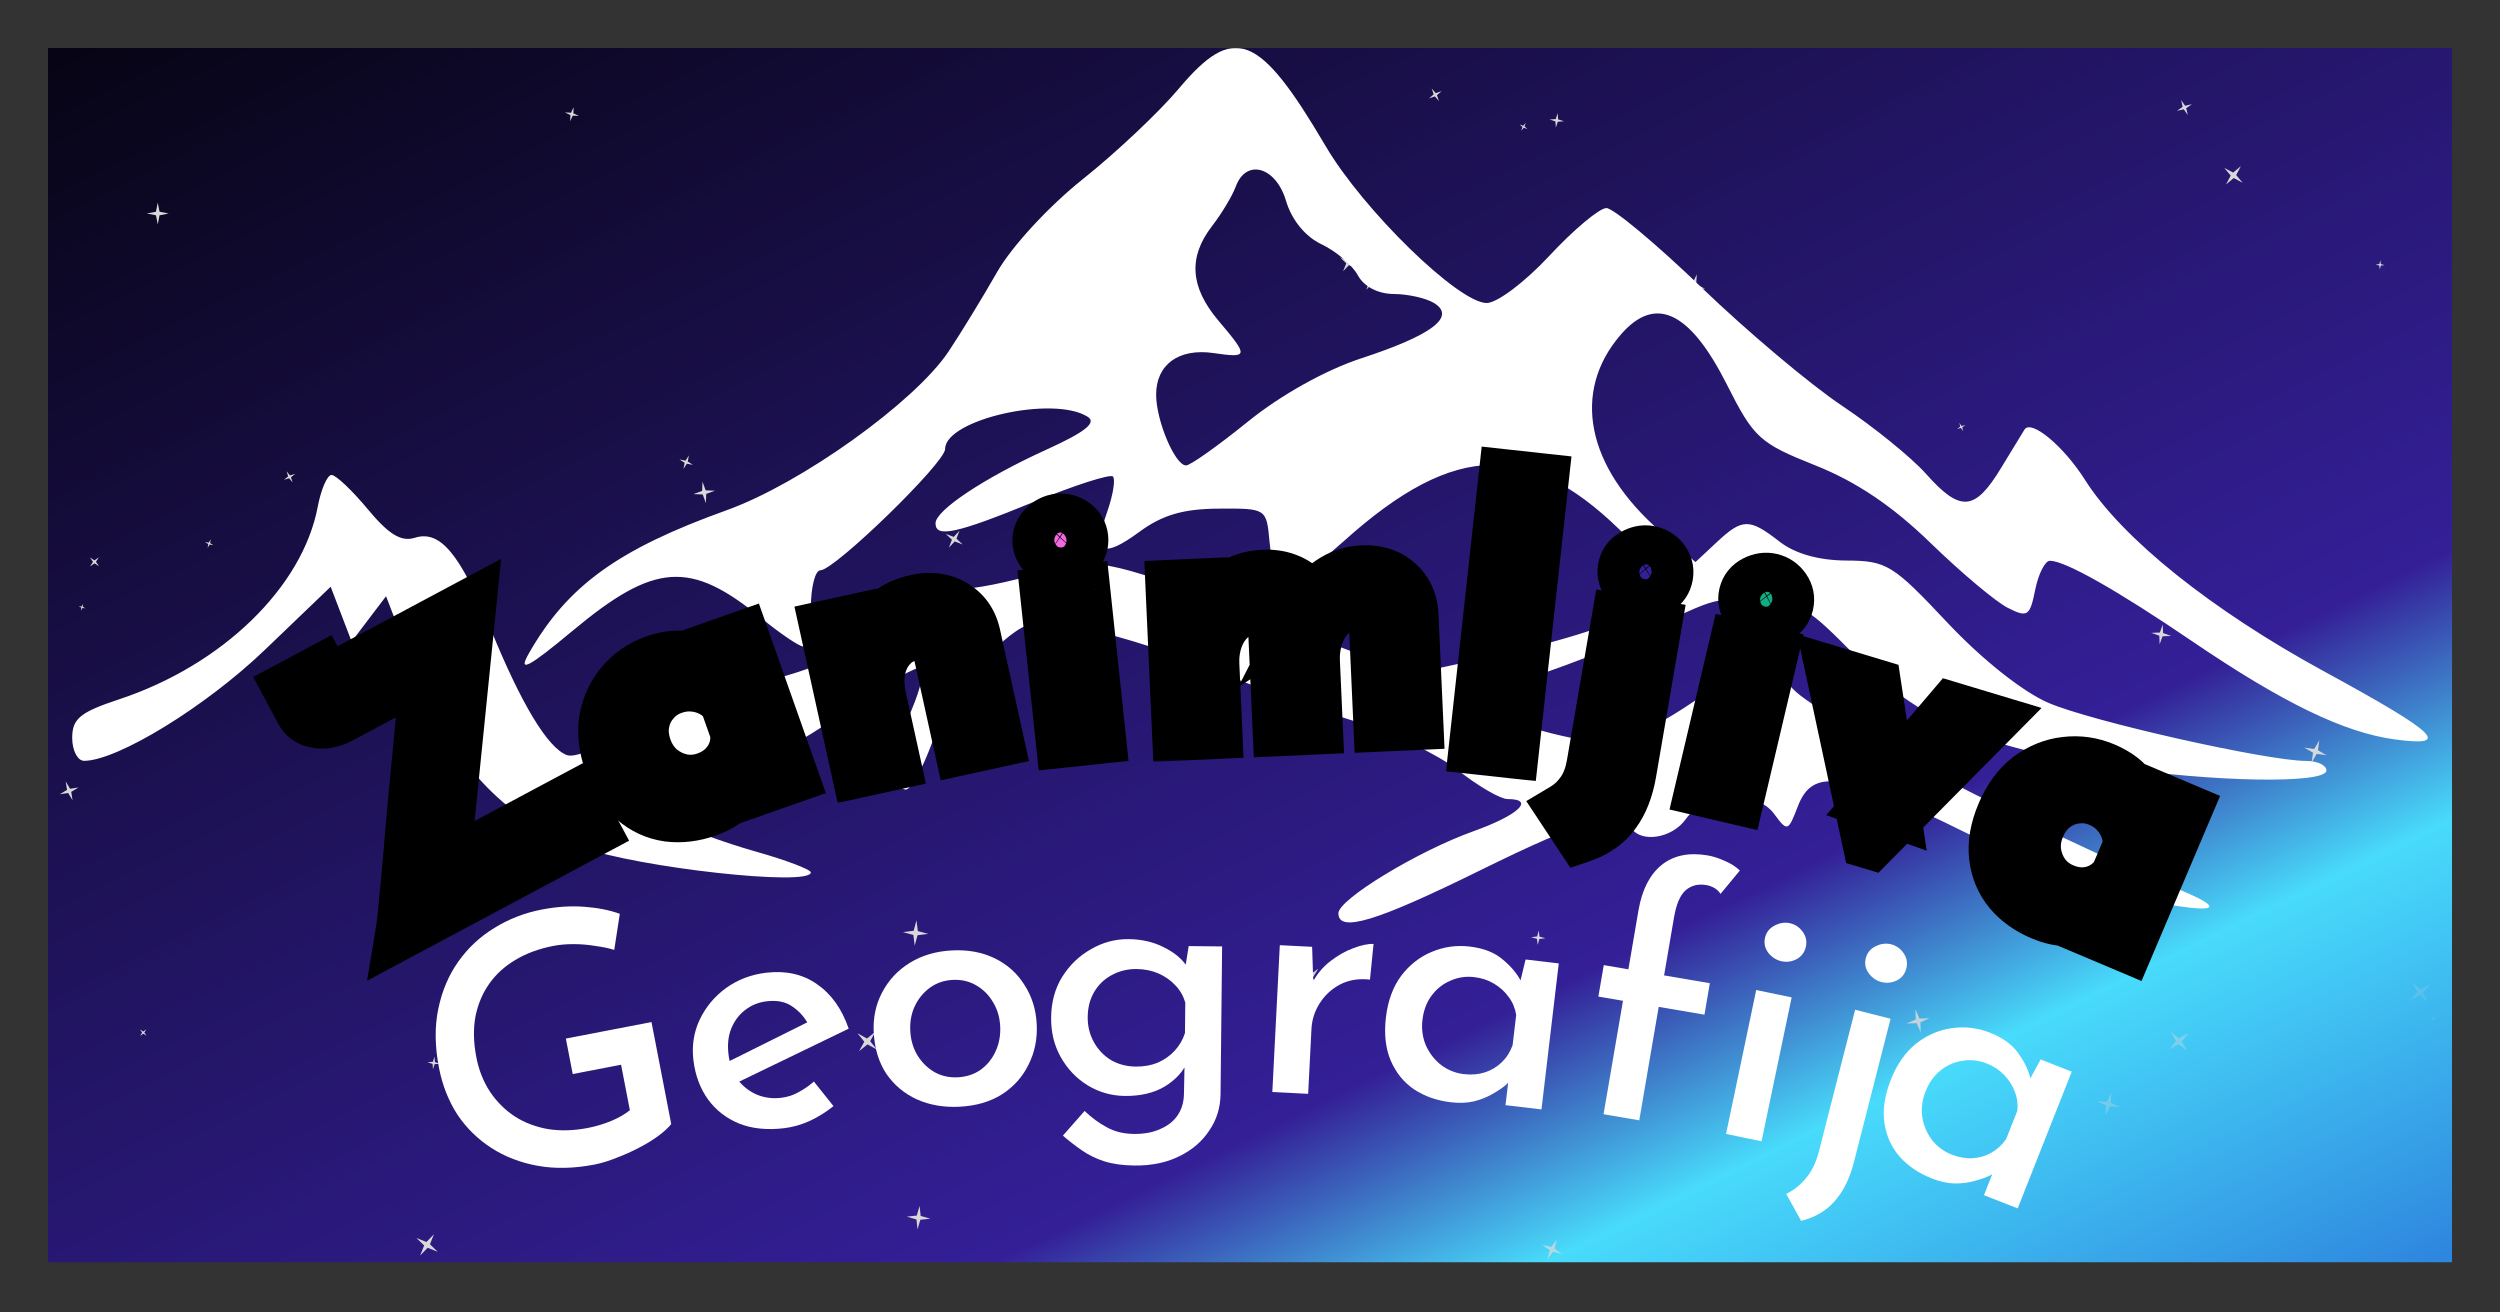 <svg width="1200" height="630" viewBox="0 0 1200 630" fill="none" xmlns="http://www.w3.org/2000/svg">
<rect x="0" y="0" width="1200" height="630" fill="#333333" stroke="none"/>
<g clip-path="url(#clip0_313_4871)">
<g clip-path="url(#clip1_313_4871)">
<mask id="mask0_313_4871" style="mask-type:luminance" maskUnits="userSpaceOnUse" x="-238" y="-156" width="1676" height="942">
<path d="M1438 -156H-238V786H1438V-156Z" fill="white"/>
</mask>
<g mask="url(#mask0_313_4871)">
<path d="M1438 -156H-238V786H1438V-156Z" fill="url(#paint0_linear_313_4871)"/>
<mask id="mask1_313_4871" style="mask-type:alpha" maskUnits="userSpaceOnUse" x="-589" y="-745" width="2349" height="2080">
<path d="M1335.4 -744.147L-588.452 -220.801L-164.732 1334.34L1759.12 810.996L1335.4 -744.147Z" fill="url(#paint1_linear_313_4871)"/>
</mask>
<g mask="url(#mask1_313_4871)">
<path fill-rule="evenodd" clip-rule="evenodd" d="M284.263 -160.528L282.336 -164.133L282.756 -160.068L279.148 -158.143L283.217 -158.563L285.143 -154.958L284.723 -159.023L288.331 -160.948L284.263 -160.528ZM700.516 -141.555L696.099 -144.303L691.883 -141.253L694.633 -145.669L691.578 -149.882L696.003 -147.134L700.22 -150.184L697.47 -145.768L700.516 -141.555ZM-226.236 -134.856L-226.233 -133.37L-225.673 -134.747L-224.186 -134.75L-225.564 -135.309L-225.567 -136.795L-226.126 -135.418L-227.614 -135.415L-226.236 -134.856ZM-21.81 179.064L-17.721 178.986L-16.249 175.173L-16.17 179.259L-12.354 180.73L-16.443 180.809L-17.916 184.621L-17.994 180.536L-21.81 179.064ZM1305.82 511.65L1305.91 513.878L1308.01 514.644L1305.77 514.726L1305 516.819L1304.92 514.592L1302.83 513.826L1305.05 513.744L1305.82 511.65ZM824.671 760.208L822.306 757.845L823.606 760.924L821.241 763.296L824.331 761.997L826.696 764.352L825.396 761.273L827.761 758.9L824.671 760.208ZM1038.13 299.774L1038.27 303.857L1042.11 305.262L1038.03 305.412L1036.62 309.249L1036.48 305.166L1032.63 303.761L1036.72 303.611L1038.13 299.774ZM120.513 613.082L123.554 610.946L122.725 607.324L124.863 610.364L128.487 609.535L125.445 611.671L126.275 615.292L124.137 612.253L120.513 613.082ZM784.613 145.912L780.397 148.261L785.189 147.681L787.546 151.901L786.961 147.106L791.186 144.757L786.385 145.337L784.037 141.117L784.613 145.912ZM-53.773 689.628L-50.084 689.169L-49.115 685.582L-48.655 689.269L-45.065 690.237L-48.755 690.696L-49.723 694.283L-50.183 690.596L-53.773 689.628ZM1377.74 712.425L1372.72 713.78L1377.88 714.423L1379.24 719.441L1379.89 714.283L1384.91 712.928L1379.74 712.285L1378.39 707.264L1377.74 712.425ZM-13.041 289.065L-17.875 289.158L-19.615 293.664L-19.708 288.835L-24.218 287.097L-19.384 287.004L-17.644 282.498L-17.551 287.326L-13.041 289.065ZM-186.013 340.383L-186.019 337.039L-187.278 340.138L-190.625 340.144L-187.524 341.401L-187.518 344.745L-186.259 341.647L-182.913 341.641L-186.013 340.383ZM1117.63 696.843L1116.71 692.104L1115.77 696.843L1111.03 697.774L1115.77 698.704L1116.71 703.443L1117.63 698.704L1122.38 697.774L1117.63 696.843ZM1333.58 491.527L1334.2 489.002L1332.1 487.47L1334.63 488.094L1336.17 485.993L1335.54 488.518L1337.64 490.051L1335.11 489.425L1333.58 491.527ZM-154.11 581.336L-153.238 580.132L-154.501 580.917L-155.706 580.047L-154.92 581.308L-155.792 582.511L-154.529 581.727L-153.324 582.598L-154.11 581.336ZM926.209 488.749L921.792 490.722L921.949 495.549L919.976 491.14L915.149 491.301L919.557 489.328L919.4 484.501L921.373 488.91L926.209 488.749ZM208.751 509.795L208.565 507.201L207.756 509.673L205.16 509.859L207.634 510.667L207.82 513.261L208.629 510.789L211.225 510.603L208.751 509.795ZM370.309 -137.597L366.915 -139.876L363.52 -137.597L365.801 -140.989L363.52 -144.381L366.915 -142.102L370.309 -144.381L368.029 -140.989L370.309 -137.597ZM1223.27 263.534L1227.32 260.896L1222.57 261.808L1219.94 257.763L1220.85 262.505L1216.8 265.143L1221.55 264.231L1224.19 268.276L1223.27 263.534ZM1142.54 124.941L1142.81 126.781L1144.61 127.233L1142.77 127.495L1142.32 129.296L1142.05 127.457L1140.26 127.005L1142.1 126.743L1142.54 124.941ZM-154.459 -131.13L-153.003 -130.823L-154.235 -131.656L-153.928 -133.111L-154.762 -131.88L-156.217 -132.186L-154.986 -131.353L-155.292 -129.899L-154.459 -131.13ZM-78.996 181.708L-78.323 184.603L-75.385 185.073L-78.282 185.746L-78.753 188.681L-79.427 185.786L-82.364 185.316L-79.467 184.642L-78.996 181.708ZM1275.28 167.399L1277.3 164.279L1274.25 166.405L1271.12 164.387L1273.25 167.434L1271.23 170.554L1274.28 168.428L1277.4 170.446L1275.28 167.399ZM494.746 191.042L497.345 189.595L496.988 186.645L498.434 189.242L501.387 188.885L498.789 190.331L499.146 193.281L497.699 190.684L494.746 191.042ZM1352.15 701.444L1352.69 696.27L1350.24 700.859L1345.06 700.324L1349.65 702.774L1349.11 707.948L1351.56 703.36L1356.74 703.894L1352.15 701.444ZM382.654 296.267L385.6 296.676L387.092 294.104L386.684 297.049L389.257 298.539L386.31 298.131L384.818 300.703L385.228 297.758L382.654 296.267ZM1168.22 488.628L1168.09 487.148L1167.65 488.568L1166.16 488.7L1167.59 489.137L1167.72 490.618L1168.16 489.197L1169.64 489.065L1168.22 488.628ZM734.866 449.866L737.816 449.498L738.584 446.628L738.96 449.578L741.831 450.352L738.872 450.72L738.104 453.589L737.738 450.639L734.866 449.866ZM1049.39 51.938L1052.13 50.016L1048.86 50.762L1046.93 48.026L1047.68 51.285L1044.94 53.209L1048.21 52.462L1050.13 55.197L1049.39 51.938ZM-34.678 32.483L-31.954 35.012L-28.581 33.449L-31.113 36.17L-29.547 39.54L-32.271 37.011L-35.643 38.575L-33.112 35.853L-34.678 32.483ZM-26.499 690.204L-26.594 692.059L-25.804 690.377L-23.948 690.471L-25.632 689.683L-25.537 687.828L-26.326 689.51L-28.183 689.416L-26.499 690.204ZM1412.04 665.845L1414.25 665.57L1414.83 663.417L1415.1 665.629L1417.26 666.21L1415.05 666.486L1414.47 668.638L1414.19 666.426L1412.04 665.845ZM-210.389 379.729L-205.232 380.444L-209.736 377.835L-209.021 372.683L-211.631 377.182L-216.787 376.468L-212.284 379.077L-212.999 384.229L-210.389 379.729ZM-192.265 499.397L-191.414 501.854L-188.815 501.995L-191.274 502.846L-191.415 505.443L-192.267 502.986L-194.866 502.845L-192.406 501.994L-192.265 499.397ZM1286.34 350.803L1284.15 347.802L1285.04 351.408L1282.04 353.597L1285.64 352.705L1287.83 355.707L1286.94 352.1L1289.94 349.911L1286.34 350.803ZM649.905 122.153L648.377 125.944L651.31 128.788L647.522 127.264L644.676 130.199L646.195 126.407L643.262 123.563L647.059 125.087L649.905 122.153ZM743.883 600.11L742.809 604.438L745.437 600.836L749.766 601.907L746.161 599.28L747.235 594.953L744.607 598.554L740.278 597.484L743.883 600.11ZM39.899 289.813L39.746 291.291L41.058 291.992L39.579 291.839L38.878 293.15L39.031 291.672L37.719 290.971L39.198 291.124L39.899 289.813ZM1110.25 361.275L1109.57 366.059L1112 361.881L1116.79 362.545L1112.61 360.122L1113.27 355.338L1110.85 359.517L1106.06 358.853L1110.25 361.275ZM326.761 397.18L325.827 398.336L326.547 399.638L325.389 398.705L324.087 399.422L325.021 398.266L324.302 396.965L325.46 397.898L326.761 397.18ZM659.114 135.582L663.636 137.305L660.1 134.004L661.829 129.492L658.52 133.019L654.007 131.296L657.534 134.597L655.814 139.109L659.114 135.582ZM942.323 206.933L941.232 205.432L939.425 205.879L940.926 204.784L940.481 202.981L941.572 204.482L943.379 204.035L941.878 205.13L942.323 206.933ZM206.373 597.249L208.314 592.423L204.692 596.158L199.862 594.218L203.6 597.839L201.658 602.665L205.281 598.929L210.111 600.869L206.373 597.249ZM411.593 495.971L416.15 498.485L420.201 495.219L417.686 499.772L420.954 503.82L416.397 501.307L412.346 504.573L414.861 500.019L411.593 495.971ZM133.573 -100.08L132.214 -99.473L133.701 -99.522L134.309 -98.166L134.26 -99.651L135.617 -100.258L134.13 -100.209L133.523 -101.565L133.573 -100.08ZM988.238 382.545L987.217 386.118L990.141 388.411L986.562 387.393L984.275 390.316L985.288 386.743L982.364 384.451L985.943 385.469L988.238 382.545ZM804.489 703.373L801.251 699.79L802.901 704.33L799.313 707.569L803.852 705.925L807.099 709.509L805.45 704.967L809.037 701.729L804.489 703.373ZM20.78 -145.626L21.652 -146.83L20.866 -148.091L22.071 -147.22L23.333 -148.005L22.461 -146.801L23.247 -145.54L22.042 -146.411L20.78 -145.626ZM-211.966 83.359L-213.984 87.335L-210.612 84.416L-206.632 86.433L-209.554 83.063L-207.535 79.088L-210.908 82.006L-214.887 79.989L-211.966 83.359ZM807.527 135.678L812.354 136.006L814.476 131.669L814.153 136.488L818.491 138.613L813.672 138.284L811.543 142.622L811.874 137.803L807.527 135.678ZM1012.71 531.111L1017.54 531.355L1013.17 529.306L1013.41 524.483L1011.36 528.856L1006.53 528.612L1010.91 530.661L1010.66 535.485L1012.71 531.111ZM541.787 7.759L540.225 6.751L538.701 7.813L539.71 6.253L538.647 4.73L540.208 5.739L541.733 4.676L540.723 6.236L541.787 7.759ZM473.605 286.041L469.564 285.409L473.067 287.52L472.435 291.557L474.547 288.058L478.588 288.69L475.086 286.579L475.718 282.541L473.605 286.041ZM-107.24 383.763L-106.231 381.776L-107.691 380.091L-105.702 381.099L-104.015 379.64L-105.024 381.627L-103.564 383.312L-105.553 382.304L-107.24 383.763ZM-235.949 339.682L-234.056 343.72L-234.281 339.267L-230.241 337.375L-234.697 337.601L-236.59 333.564L-236.364 338.016L-240.405 339.907L-235.949 339.682ZM806.471 135.061L803.887 135.382L803.215 137.894L802.892 135.313L800.378 134.635L802.962 134.313L803.634 131.803L803.957 134.383L806.471 135.061ZM1034.05 -122.029L1037.95 -119.874L1035.15 -123.344L1037.31 -127.247L1033.84 -124.448L1029.93 -126.602L1032.73 -123.132L1030.57 -119.229L1034.05 -122.029ZM435.259 583.992L440.065 583.479L441.405 578.839L441.919 583.64L446.563 584.98L441.757 585.494L440.416 590.134L439.903 585.331L435.259 583.992ZM336.102 688.354L332.883 687.438L335.517 689.502L334.6 692.718L336.665 690.086L339.884 691.002L337.25 688.939L338.167 685.723L336.102 688.354ZM1288.79 764.343L1290.59 768.015L1294.68 767.736L1291 769.532L1291.28 773.615L1289.48 769.942L1285.4 770.221L1289.07 768.425L1288.79 764.343ZM1421.41 505.076L1423.93 504.398L1421.34 504.076L1420.66 501.565L1420.34 504.146L1417.83 504.824L1420.41 505.145L1421.09 507.656L1421.41 505.076ZM7.39 595.078L9.122 593.672L8.473 591.54L9.88 593.269L12.015 592.621L10.284 594.027L10.932 596.161L9.525 594.43L7.39 595.078ZM746.606 58.288L746.816 61.252L747.741 58.427L750.709 58.214L747.881 57.291L747.671 54.327L746.746 57.152L743.778 57.364L746.606 58.288ZM43.223 271.886L44.636 269.703L43.148 267.569L45.333 268.982L47.468 267.494L46.054 269.678L47.543 271.811L45.358 270.398L43.223 271.886ZM98.35 260.182L100.187 260.469L101.147 258.878L100.86 260.714L102.451 261.673L100.615 261.385L99.655 262.976L99.943 261.141L98.35 260.182ZM496.774 8.793L497.734 10.384L497.447 8.549L499.038 7.589L497.202 7.877L496.242 6.286L496.529 8.121L494.938 9.08L496.774 8.793ZM328.064 225.067L328.626 222.148L326.134 220.525L329.055 221.087L330.679 218.598L330.117 221.516L332.609 223.139L329.688 222.578L328.064 225.067ZM-107.306 692.516L-104.205 691.258L-107.552 691.252L-108.811 688.154L-108.817 691.498L-111.918 692.756L-108.571 692.762L-107.312 695.86L-107.306 692.516ZM439.06 453.932L438.416 448.77L433.391 447.415L438.556 446.772L439.912 441.75L440.557 446.911L445.582 448.267L440.416 448.91L439.06 453.932ZM637.998 -119.312L640.739 -122.83L636.872 -120.608L633.352 -123.346L635.58 -119.481L632.836 -115.963L636.706 -118.186L640.224 -115.447L637.998 -119.312ZM1325.31 -23.749L1327.55 -21.803L1330.2 -23.148L1328.26 -20.901L1329.6 -18.251L1327.36 -20.197L1324.7 -18.853L1326.65 -21.099L1325.31 -23.749ZM-217.811 740.174L-219.753 744.997L-216.13 741.264L-211.3 743.209L-215.038 739.589L-213.097 734.757L-216.719 738.49L-221.549 736.554L-217.811 740.174ZM1158.73 -83.48L1158.38 -88.297L1153.79 -89.798L1158.61 -90.144L1160.11 -94.734L1160.46 -89.917L1165.05 -88.416L1160.23 -88.071L1158.73 -83.48ZM864.965 635.465L860.251 637.672L865.445 637.408L867.654 642.118L867.392 636.924L872.105 634.717L866.912 634.98L864.703 630.27L864.965 635.465ZM1181.76 660.836L1181.43 658.255L1178.92 657.578L1181.5 657.256L1182.18 654.745L1182.5 657.325L1185.01 658.003L1182.43 658.325L1181.76 660.836ZM630.02 469.411L632.771 464.995L628.554 468.045L624.134 465.297L627.187 469.51L624.436 473.926L628.653 470.877L633.072 473.625L630.02 469.411ZM148.675 -139.408L150.862 -143.715L147.697 -147.366L152.008 -145.181L155.661 -148.343L153.474 -144.036L156.639 -140.385L152.328 -142.57L148.675 -139.408ZM32.712 380.633L34.826 384.132L34.193 380.095L37.695 377.984L33.654 378.616L31.542 375.116L32.174 379.154L28.672 381.265L32.712 380.633ZM-214.452 228.944L-211.783 226.927L-212.644 223.696L-210.625 226.363L-207.391 225.503L-210.06 227.521L-209.2 230.751L-211.218 228.085L-214.452 228.944ZM563.082 -126.118L563.321 -122.783L564.361 -125.961L567.699 -126.2L564.518 -127.239L564.279 -130.574L563.239 -127.396L559.901 -127.157L563.082 -126.118ZM807.693 676.344L808.217 680.022L811.822 680.928L808.138 681.451L807.239 685.054L806.707 681.376L803.102 680.471L806.785 679.947L807.693 676.344ZM1178.63 775.019L1174.54 774.74L1178.22 776.536L1177.94 780.618L1179.74 776.946L1183.82 777.225L1180.15 775.429L1180.43 771.347L1178.63 775.019ZM1067.64 80.583L1071.91 82.843L1075.62 79.745L1073.36 84.014L1076.46 87.719L1072.19 85.459L1068.48 88.557L1070.74 84.289L1067.64 80.583ZM1161.56 477.714L1165.55 481.05L1163.11 476.454L1166.45 472.463L1161.85 474.897L1157.85 471.56L1160.29 476.157L1156.96 480.147L1161.56 477.714ZM371.318 -33.449L370.173 -35.784L367.577 -35.608L369.914 -36.751L369.738 -39.346L370.882 -37.011L373.479 -37.188L371.142 -36.043L371.318 -33.449ZM-167.094 630.002L-168.336 631.385L-166.663 630.574L-165.279 631.814L-166.091 630.143L-164.85 628.76L-166.522 629.571L-167.906 628.331L-167.094 630.002ZM403.377 235.494L405.43 234.62L405.395 232.391L406.27 234.442L408.5 234.407L406.448 235.282L406.483 237.51L405.608 235.46L403.377 235.494ZM689.16 44.701L687.204 42.462L688.165 45.273L685.93 47.228L688.741 46.265L690.696 48.505L689.736 45.693L691.97 43.739L689.16 44.701ZM70.262 494.088L69.253 495.648L70.316 497.172L68.755 496.162L67.23 497.226L68.24 495.665L67.176 494.142L68.738 495.151L70.262 494.088ZM74.862 101.625L70.484 102.483L74.862 103.341L75.721 107.716L76.58 103.341L80.959 102.483L76.58 101.625L75.721 97.25L74.862 101.625ZM-64.173 -6.662L-66.031 -6.692L-66.761 -4.983L-66.732 -6.84L-68.442 -7.57L-66.583 -7.54L-65.853 -9.249L-65.883 -7.392L-64.173 -6.662ZM709.883 683.967L711.332 679.749L708.399 683.108L704.174 681.665L707.535 684.595L706.094 688.814L709.027 685.454L713.243 686.898L709.883 683.967ZM455.469 262.866L456.928 259.049L453.942 256.256L457.763 257.713L460.558 254.729L459.098 258.548L462.084 261.34L458.264 259.883L455.469 262.866ZM338.724 235.369L337.19 231.182L337.027 235.637L332.837 237.17L337.296 237.333L338.829 241.52L338.993 237.064L343.183 235.532L338.724 235.369ZM74.744 612.548L71.273 615.91L73.076 620.391L69.712 616.923L65.227 618.724L68.698 615.363L66.896 610.881L70.259 614.35L74.744 612.548ZM882.45 -1.709L880.878 -0.723L882.711 -1.042L883.698 0.532L883.375 -1.298L884.955 -2.285L883.122 -1.965L882.135 -3.54L882.45 -1.709ZM273.666 58.193L273.816 55.224L271.123 53.964L274.094 54.114L275.355 51.422L275.205 54.391L277.899 55.652L274.928 55.502L273.666 58.193ZM1208.68 -70.226L1205.68 -74.481L1206.84 -69.411L1202.58 -66.42L1207.65 -67.581L1210.65 -63.325L1209.49 -68.396L1213.75 -71.387L1208.68 -70.226ZM503.067 355.482L505.412 358.364L508.97 357.285L506.085 359.628L507.165 363.182L504.82 360.3L501.263 361.38L504.148 359.037L503.067 355.482ZM138.787 229.559L140.429 231.576L139.673 229.089L141.693 227.448L139.202 228.204L137.56 226.186L138.317 228.674L136.297 230.314L138.787 229.559ZM1041.84 495.182L1045.95 498.376L1050.46 495.784L1047.26 499.888L1049.86 504.397L1045.75 501.203L1041.23 503.795L1044.43 499.69L1041.84 495.182ZM730.798 60.967L730.195 62.725L731.418 61.325L733.181 61.926L731.775 60.705L732.378 58.948L731.156 60.348L729.401 59.746L730.798 60.967ZM964.87 632.482L966.974 628.975L964.521 625.707L968.03 627.805L971.295 625.352L969.2 628.859L971.653 632.127L968.144 630.028L964.87 632.482ZM1407.74 105.716L1408.02 103.504L1406.92 105.451L1404.72 105.184L1406.66 106.268L1406.39 108.481L1407.48 106.533L1409.69 106.801L1407.74 105.716ZM-171.027 454.796L-166.608 455.409L-164.37 451.552L-164.983 455.968L-161.123 458.203L-165.543 457.591L-167.78 461.448L-167.167 457.032L-171.027 454.796ZM256.592 767.021L257.349 764.535L255.707 766.558L253.216 765.799L255.236 767.439L254.479 769.925L256.121 767.91L258.612 768.669L256.592 767.021Z" fill="#D9D9D9"/>
</g>
</g>
</g>
<mask id="mask2_313_4871" style="mask-type:luminance" maskUnits="userSpaceOnUse" x="23" y="23" width="1154" height="583">
<path d="M1177 23H23V606H1177V23Z" fill="white"/>
</mask>
<g mask="url(#mask2_313_4871)">
<path fill-rule="evenodd" clip-rule="evenodd" d="M565.829 42.542C556.362 53.794 535.638 73.335 519.771 85.972C503.412 98.999 485.557 118.371 478.53 130.72C471.711 142.695 461.254 159.807 455.287 168.751C439.089 193.033 384.55 232.057 348.922 244.855C296.534 263.669 272.278 281.239 253.773 313.775C248.437 323.154 253.681 320.423 274.797 302.817C314.224 269.947 331.352 268.789 365.415 296.691C374.582 304.198 383.681 310.343 385.637 310.343C387.594 310.343 389.192 302.108 389.192 292.042C389.192 281.976 391.259 273.74 393.792 273.74C400.564 273.74 453.653 222.138 453.653 215.549C453.653 201.37 505.516 189.616 522.069 200.038C526.562 202.866 520.978 207.322 502.27 215.833C472.457 229.399 449.049 244.942 449.049 251.173C449.049 258.312 458.994 256.152 496.192 240.934C515.788 232.917 532.894 227.422 534.202 228.717C535.504 230.016 534.252 237.694 531.416 245.779C524.463 265.591 529.077 268.405 546.946 255.259C557.905 247.197 567.956 244.251 584.877 244.146C607.867 243.999 607.898 244.022 609.376 260.013C610.191 268.821 612.554 277.757 614.625 279.871C616.703 281.985 630.276 273.021 644.798 259.953C698.913 211.258 735.27 210.937 781.948 258.745C800.021 277.258 802.893 282.342 797.709 286.615C786.364 295.972 756.946 306.294 716.756 315.024L677.36 323.58L628.816 305.064C528.911 266.959 526.323 266.364 498.292 275.144C484.691 279.405 467.084 282.891 459.164 282.891C449.915 282.891 439.356 287.571 429.642 295.98C408.019 314.699 391.688 321.965 351.284 330.851C328.797 335.796 308.919 343.543 297.34 351.88C287.165 359.204 275.897 363.899 272.03 362.421C262.844 358.921 250.052 337.681 235.379 301.559C220.848 265.796 211.266 254.303 199.156 258.124C192.599 260.191 186.623 256.577 176.572 244.462C169.058 235.397 161.216 227.985 159.149 227.985C157.087 227.985 154.102 234.83 152.523 243.19C145.207 281.957 106.595 319.361 57.011 335.728C38.478 341.845 34.657 345.003 34.657 354.175C34.657 360.266 37.249 365.23 40.412 365.202C56.513 365.079 98.795 339.118 127.057 312.008L158.721 281.633L163.753 294.791L168.791 307.951L177.046 297.069L185.306 286.19L197.558 318.053C215.571 364.896 241.457 393.136 278.688 406.556C306.319 416.512 389.192 425.658 389.192 418.75C389.192 417.363 377.276 412.851 362.717 408.729C331.707 399.94 297.105 384.305 297.105 379.075C297.105 377.063 304.366 374.065 313.238 372.409C322.111 370.757 333.414 365.093 338.355 359.822C346.413 351.224 348.793 350.841 361.533 356.084C375.039 361.643 377.28 360.86 407.794 339.955C425.428 327.876 441.014 319.133 442.423 320.533C443.832 321.933 441.755 330.759 437.809 340.147C429.848 359.076 428.334 378.975 434.853 378.975C437.179 378.975 442.695 369.192 447.115 357.242C454.841 336.345 475.929 309.167 490.589 301.215C501.174 295.469 538.866 303.823 582.575 321.599C604.101 330.352 635.406 341.69 652.137 346.791C668.869 351.888 690.391 362.247 699.963 369.806C709.535 377.364 720.19 383.551 723.643 383.551C737.051 383.551 728.874 391.265 707.288 398.979C680.611 408.509 642.431 431.689 642.431 438.355C642.431 447.858 660.485 442.409 710.272 417.866C760.644 393.035 777.288 388.314 782.865 397.277C787.556 404.817 802.635 402.456 809.192 393.154C818.037 380.604 842.974 379.025 851.437 390.478C857.984 399.34 858.265 399.253 862.985 386.982C870.154 368.319 884.948 370.652 943.589 399.693C974.056 414.777 1007.6 427.621 1026.71 431.52C1062.62 438.84 1070.67 437.256 1047.17 427.488C977.947 398.732 874.054 344.856 860.711 330.795L845.434 314.699L815.008 335.398C794.241 349.528 779.821 356.097 769.581 356.097C753.332 356.097 712.957 343.849 709.181 337.773C707.901 335.714 720.641 329.601 737.497 324.188C754.354 318.776 780.208 308.298 794.942 300.909C825.612 285.521 829.926 284.894 840.377 294.292C846.801 300.067 849.273 300.168 856.465 294.947C864.095 289.402 867.575 291.428 890.675 314.84C921.068 345.652 950.628 358.496 1013.08 368.017C1061.76 375.437 1116.68 376.395 1116.68 369.824C1116.68 367.307 1112.34 365.249 1107.04 365.249C1088.14 365.249 1003.51 346.178 983.154 337.329C970.754 331.94 951.273 316.443 934.638 298.745C908.54 270.967 905.588 269.16 886.292 269.063C873.018 268.995 861.668 265.792 854.232 260.013C839.659 248.684 836.404 248.717 823.968 260.324L813.829 269.791L796.926 255.04C761.454 224.092 754.226 188.06 777.984 160.607C794.527 141.496 811.098 149.301 828.908 184.596C841.85 210.242 844.53 212.694 871.42 223.41C891.09 231.248 908.476 242.965 926.672 260.635C941.277 274.82 957.922 288.806 963.659 291.721C973.218 296.572 974.332 295.849 976.896 283.091C978.44 275.432 981.616 269.165 983.96 269.165C991.235 269.165 1016.26 283.325 1052.26 307.813C1095.71 337.375 1125.33 351.705 1149.69 354.953C1177.06 358.6 1170.26 352.085 1115.6 322.29C1061.49 292.796 1018.58 258.431 1000.81 230.351C990.576 214.181 975.078 201.256 971.786 206.142C971.321 206.833 966.266 215.119 960.556 224.554C947.922 245.435 940.987 245.989 924.485 227.445C917.5 219.598 899.355 204.888 884.16 194.749C868.966 184.615 838.669 159.12 816.84 138.096C795.006 117.072 774.411 99.873 771.073 99.873C767.734 99.873 755.427 110.167 743.728 122.75C731.913 135.456 718.482 145.549 713.523 145.453C699.829 145.183 654.38 100.847 636.308 70.132C604.33 15.776 592.304 11.068 565.829 42.542ZM617.305 96.441C620.022 105.601 626.561 113.594 634.337 117.264C641.281 120.535 649.122 127.229 651.764 132.134C654.697 137.574 661.443 141.08 669.067 141.12C675.942 141.161 684.677 143.142 688.476 145.531C698.95 152.115 687.283 160.905 653.311 172.028C636.261 177.614 614.741 189.63 599.031 202.345C584.721 213.929 571.349 223.41 569.323 223.41C564.024 223.41 554.948 201.965 554.948 189.437C554.948 174.938 565.857 167.041 582.534 169.474C599.32 171.923 599.44 171.14 584.877 153.945C571.226 137.822 570.249 123.445 581.792 108.497C586.425 102.495 591.54 93.98 593.155 89.578C598.165 75.948 612.439 80.002 617.305 96.441Z" fill="white"/>
<mask id="mask3_313_4871" style="mask-type:luminance" maskUnits="userSpaceOnUse" x="116" y="209" width="968" height="409">
<path d="M1083.75 209.56H116.252V617.66H1083.75V209.56Z" fill="white"/>
</mask>
<g mask="url(#mask3_313_4871)">
<mask id="mask4_313_4871" style="mask-type:luminance" maskUnits="userSpaceOnUse" x="116" y="209" width="968" height="409">
<path d="M1083.75 209.56H116.252V617.66H1083.75V209.56Z" fill="white"/>
</mask>
<g mask="url(#mask4_313_4871)">
<path d="M193.309 446.897C193.61 445.08 193.979 442.081 194.414 437.899C194.798 433.619 195.282 428.457 195.866 422.412C196.451 416.368 197.021 409.821 197.578 402.772C198.233 395.671 198.886 388.444 199.534 381.093C200.229 373.587 200.93 366.335 201.639 359.332C202.294 352.231 202.892 345.734 203.43 339.841C204.015 333.796 204.525 328.683 204.961 324.502C205.443 320.169 205.812 317.169 206.068 315.504L210.314 318.776L162.84 344.146C160.856 345.206 158.686 345.92 156.33 346.288C154.02 346.503 151.848 346.263 149.814 345.567C147.728 344.772 146.178 343.433 145.169 341.552L139.11 330.269L153.844 322.396L154.88 324.326C155.89 326.207 156.794 327.06 157.596 326.886C158.396 326.714 159.639 326.176 161.326 325.275L225.169 291.157L212.177 419.618L210.248 418.166L276.174 382.933L284.384 398.225L193.309 446.897Z" fill="#10AC84"/>
<mask id="mask5_313_4871" style="mask-type:luminance" maskUnits="userSpaceOnUse" x="101" y="260" width="212" height="212">
<path d="M312.349 260.936H101.392V471.391H312.349V260.936Z" fill="white"/>
<path d="M193.309 446.897C193.61 445.08 193.979 442.081 194.414 437.899C194.798 433.619 195.282 428.457 195.866 422.412C196.451 416.368 197.021 409.821 197.578 402.772C198.233 395.671 198.886 388.444 199.534 381.093C200.229 373.587 200.93 366.335 201.639 359.332C202.294 352.231 202.892 345.734 203.43 339.841C204.015 333.796 204.525 328.683 204.961 324.502C205.443 320.169 205.812 317.169 206.068 315.504L210.314 318.776L162.84 344.146C160.856 345.206 158.686 345.92 156.33 346.288C154.02 346.503 151.848 346.263 149.814 345.567C147.728 344.772 146.178 343.433 145.169 341.552L139.11 330.269L153.844 322.396L154.88 324.326C155.89 326.207 156.794 327.06 157.596 326.886C158.396 326.714 159.639 326.176 161.326 325.275L225.169 291.157L212.177 419.618L210.248 418.166L276.174 382.933L284.384 398.225L193.309 446.897Z" fill="black"/>
</mask>
<g mask="url(#mask5_313_4871)">
<path d="M193.311 446.897L180.498 444.783L176.194 470.742L199.442 458.317L193.311 446.897ZM194.416 437.899L207.332 439.239L207.342 439.144L207.351 439.05L194.416 437.899ZM197.579 402.772L184.646 401.584L184.639 401.669L184.632 401.755L197.579 402.772ZM199.534 381.092L186.604 379.901L186.598 379.956L199.534 381.092ZM201.639 359.332L214.561 360.633L214.567 360.577L214.572 360.52L201.639 359.332ZM203.431 339.841L190.505 338.597L190.499 338.664L203.431 339.841ZM204.963 324.502L192.055 323.074L192.045 323.162L204.963 324.502ZM206.068 315.504L214.006 305.25L196.562 291.811L193.232 313.546L206.068 315.504ZM210.315 318.776L216.447 330.196L234.124 320.749L218.252 308.522L210.315 318.776ZM156.331 346.288L157.54 359.187L157.941 359.15L158.338 359.088L156.331 346.288ZM149.815 345.567L145.181 357.669L145.388 357.748L145.599 357.821L149.815 345.567ZM139.111 330.269L132.979 318.849L121.532 324.966L127.664 336.387L139.111 330.269ZM153.844 322.395L165.292 316.278L159.159 304.858L147.713 310.976L153.844 322.395ZM225.171 291.157L238.091 292.457L240.54 268.246L219.038 279.737L225.171 291.157ZM212.178 419.619L204.354 429.957L222.781 443.834L225.099 420.919L212.178 419.619ZM210.249 418.165L204.116 406.745L186.226 416.306L202.425 428.505L210.249 418.165ZM276.175 382.933L287.622 376.816L281.49 365.395L270.042 371.513L276.175 382.933ZM284.386 398.225L290.518 409.645L301.966 403.528L295.834 392.107L284.386 398.225ZM206.123 449.011C206.493 446.776 206.895 443.438 207.332 439.239L181.499 436.559C181.064 440.724 180.73 443.385 180.498 444.783L206.123 449.011ZM207.351 439.05C207.73 434.81 208.21 429.681 208.793 423.656L182.941 421.167C182.354 427.231 181.868 432.427 181.481 436.748L207.351 439.05ZM208.793 423.656C209.386 417.526 209.963 410.902 210.525 403.79L184.632 401.755C184.081 408.74 183.517 415.209 182.941 421.167L208.793 423.656ZM210.51 403.96C211.167 396.842 211.821 389.596 212.471 382.227L186.598 379.956C185.952 387.291 185.3 394.501 184.646 401.584L210.51 403.96ZM212.467 382.283C213.157 374.813 213.857 367.596 214.561 360.633L188.719 358.03C188.007 365.072 187.302 372.362 186.604 379.901L212.467 382.283ZM214.572 360.52C215.227 353.415 215.825 346.915 216.365 341.018L190.499 338.664C189.961 344.553 189.364 351.046 188.709 358.144L214.572 360.52ZM216.358 341.085C216.941 335.06 217.448 329.981 217.879 325.842L192.045 323.162C191.605 327.386 191.091 332.532 190.505 338.597L216.358 341.085ZM217.87 325.93C218.354 321.582 218.695 318.83 218.905 317.462L193.232 313.546C192.93 315.509 192.536 318.754 192.055 323.074L217.87 325.93ZM198.131 325.758L202.377 329.03L218.252 308.522L214.006 305.25L198.131 325.758ZM204.183 307.356L156.709 332.726L168.974 355.566L216.447 330.196L204.183 307.356ZM156.709 332.726C156.088 333.057 155.324 333.331 154.325 333.487L158.338 359.088C162.051 358.508 165.628 357.354 168.974 355.566L156.709 332.726ZM155.122 333.388C154.498 333.446 154.189 333.366 154.032 333.312L145.599 357.821C149.51 359.159 153.543 359.56 157.54 359.187L155.122 333.388ZM154.45 333.464C154.693 333.556 155.122 333.768 155.591 334.174C156.068 334.586 156.407 335.043 156.618 335.435L133.723 347.671C136.278 352.429 140.318 355.815 145.181 357.669L154.45 333.464ZM156.618 335.435L150.559 324.152L127.664 336.387L133.723 347.671L156.618 335.435ZM145.244 341.69L159.976 333.816L147.713 310.976L132.979 318.849L145.244 341.69ZM142.397 328.514L143.433 330.444L166.328 318.208L165.292 316.278L142.397 328.514ZM143.433 330.444C144.196 331.865 145.456 333.962 147.397 335.791C149.265 337.554 153.9 340.943 160.348 339.548L154.845 314.225C160.492 313.004 164.274 316.052 165.238 316.962C166.273 317.938 166.575 318.667 166.328 318.208L143.433 330.444ZM160.348 339.548C163.093 338.955 165.745 337.611 167.46 336.695L155.195 313.854C154.884 314.022 154.624 314.155 154.412 314.259C154.197 314.364 154.053 314.429 153.97 314.465C153.881 314.504 153.9 314.492 154.008 314.455C154.065 314.435 154.162 314.402 154.294 314.364C154.424 314.326 154.611 314.276 154.845 314.225L160.348 339.548ZM167.46 336.695L231.302 302.577L219.038 279.737L155.195 313.854L167.46 336.695ZM212.249 289.857L199.258 418.317L225.099 420.919L238.091 292.457L212.249 289.857ZM220.002 409.277L218.073 407.824L202.425 428.505L204.354 429.957L220.002 409.277ZM216.381 429.584L282.307 394.354L270.042 371.513L204.116 406.745L216.381 429.584ZM264.728 389.051L272.938 404.343L295.834 392.107L287.622 376.816L264.728 389.051ZM278.253 386.805L187.177 435.477L199.442 458.317L290.518 409.645L278.253 386.805Z" fill="black"/>
</g>
<path d="M339.168 388.863C332.905 391.064 326.777 391.79 320.783 391.04C314.754 390.184 309.336 387.683 304.531 383.539C299.726 379.395 295.976 373.51 293.283 365.886C290.627 358.366 289.884 351.365 291.055 344.882C292.332 338.362 295.013 332.777 299.099 328.126C303.253 323.332 308.355 319.872 314.405 317.746C320.774 315.506 326.463 315.055 331.468 316.39C336.543 317.582 340.885 319.567 344.492 322.347L344.275 325.281L341.21 311.537L356.337 306.219L379.847 372.777L363.447 378.543L357.555 361.863L360.708 365.218C360.584 366.214 360.112 367.75 359.292 369.823C358.437 371.791 357.14 374.033 355.403 376.549C353.772 379.026 351.623 381.389 348.956 383.636C346.358 385.739 343.095 387.482 339.168 388.863ZM338.913 373.952C342.416 372.721 345.323 370.985 347.634 368.744C349.945 366.502 351.645 363.881 352.733 360.879C353.821 357.878 354.175 354.658 353.795 351.22L348.914 337.4C347.017 334.734 344.686 332.695 341.921 331.287C339.119 329.772 336.061 328.883 332.745 328.62C329.536 328.319 326.234 328.766 322.837 329.96C319.015 331.303 315.849 333.488 313.338 336.514C310.789 339.434 309.14 342.871 308.388 346.825C307.637 350.78 308.029 354.928 309.562 359.27C311.021 363.4 313.305 366.823 316.412 369.541C319.626 372.221 323.234 373.988 327.234 374.843C331.199 375.593 335.092 375.295 338.913 373.952Z" fill="#FF9F43"/>
<mask id="mask6_313_4871" style="mask-type:luminance" maskUnits="userSpaceOnUse" x="261" y="281" width="142" height="141">
<path d="M402.623 281.512H261.826V421.973H402.623V281.512Z" fill="white"/>
<path d="M339.168 388.863C332.905 391.064 326.777 391.79 320.783 391.04C314.754 390.184 309.336 387.683 304.531 383.539C299.726 379.395 295.976 373.51 293.283 365.886C290.627 358.366 289.884 351.365 291.055 344.882C292.332 338.362 295.013 332.777 299.099 328.126C303.253 323.332 308.355 319.872 314.405 317.746C320.774 315.506 326.463 315.055 331.468 316.39C336.543 317.582 340.885 319.567 344.492 322.347L344.275 325.281L341.21 311.537L356.337 306.219L379.847 372.777L363.447 378.543L357.555 361.863L360.708 365.218C360.584 366.214 360.112 367.75 359.292 369.823C358.437 371.791 357.14 374.033 355.403 376.549C353.772 379.026 351.623 381.389 348.956 383.636C346.358 385.739 343.095 387.482 339.168 388.863ZM338.913 373.952C342.416 372.721 345.323 370.985 347.634 368.744C349.945 366.502 351.645 363.881 352.733 360.879C353.821 357.878 354.175 354.658 353.795 351.22L348.914 337.4C347.017 334.734 344.686 332.695 341.921 331.287C339.119 329.772 336.061 328.883 332.745 328.62C329.536 328.319 326.234 328.766 322.837 329.96C319.015 331.303 315.849 333.488 313.338 336.514C310.789 339.434 309.14 342.871 308.388 346.825C307.637 350.78 308.029 354.928 309.562 359.27C311.021 363.4 313.305 366.823 316.412 369.541C319.626 372.221 323.234 373.988 327.234 374.843C331.199 375.593 335.092 375.295 338.913 373.952Z" fill="black"/>
</mask>
<g mask="url(#mask6_313_4871)">
<path d="M320.782 391.04L318.952 403.866L319.059 403.881L319.165 403.894L320.782 391.04ZM291.053 344.883L278.308 342.399L278.289 342.492L278.273 342.586L291.053 344.883ZM299.096 328.126L308.863 336.666L308.922 336.599L299.096 328.126ZM331.467 316.39L328.113 328.905L328.302 328.956L328.491 329L331.467 316.39ZM344.49 322.347L357.442 323.3L357.955 316.353L352.429 312.095L344.49 322.347ZM344.274 325.281L331.597 328.093L357.225 326.234L344.274 325.281ZM341.209 311.536L336.893 299.318L326.031 303.135L328.531 314.35L341.209 311.536ZM356.336 306.219L368.583 301.913L364.268 289.695L352.019 293.999L356.336 306.219ZM379.846 372.776L384.161 384.995L396.41 380.689L392.093 368.471L379.846 372.776ZM363.445 378.541L351.196 382.847L355.513 395.067L367.76 390.761L363.445 378.541ZM357.554 361.862L367.026 353L345.305 366.169L357.554 361.862ZM360.707 365.218L373.593 366.831L374.352 360.794L370.18 356.356L360.707 365.218ZM359.291 369.823L371.204 374.983L371.292 374.779L371.374 374.572L359.291 369.823ZM355.402 376.548L344.706 369.198L344.624 369.317L344.545 369.438L355.402 376.548ZM348.955 383.636L357.139 393.695L357.237 393.615L357.335 393.534L348.955 383.636ZM353.793 351.22L366.702 349.803L366.539 348.321L366.042 346.914L353.793 351.22ZM348.912 337.4L361.16 333.094L360.555 331.383L359.504 329.903L348.912 337.4ZM341.92 331.287L335.734 342.678L335.872 342.752L336.013 342.825L341.92 331.287ZM332.744 328.619L331.529 341.519L331.622 341.527L331.714 341.535L332.744 328.619ZM313.336 336.513L323.13 345.021L323.236 344.9L323.34 344.776L313.336 336.513ZM316.41 369.54L307.85 379.284L307.966 379.384L308.082 379.481L316.41 369.54ZM327.233 374.843L324.512 387.511L324.664 387.543L324.815 387.572L327.233 374.843ZM334.85 376.643C330.296 378.244 326.2 378.66 322.4 378.185L319.165 403.894C327.352 404.919 335.509 403.884 343.482 401.081L334.85 376.643ZM322.612 378.213C319.156 377.723 316.027 376.331 313.022 373.738L296.035 393.34C302.64 399.036 310.347 402.644 318.952 403.866L322.612 378.213ZM313.022 373.738C310.335 371.422 307.675 367.653 305.529 361.58L281.033 370.192C284.275 379.367 289.111 387.368 296.035 393.34L313.022 373.738ZM305.529 361.58C303.465 355.734 303.139 351.032 303.835 347.18L278.273 342.586C276.627 351.699 277.786 360.998 281.033 370.192L305.529 361.58ZM303.8 347.366C304.67 342.919 306.401 339.468 308.863 336.666L289.33 319.587C283.621 326.087 279.991 333.806 278.308 342.399L303.8 347.366ZM308.922 336.599C311.582 333.529 314.779 331.35 318.72 329.965L310.088 305.527C301.929 308.395 294.92 313.137 289.272 319.653L308.922 336.599ZM318.72 329.965C323.362 328.332 326.3 328.422 328.113 328.905L334.821 303.874C326.622 301.687 318.184 302.68 310.088 305.527L318.72 329.965ZM328.491 329C332.021 329.829 334.608 331.103 336.552 332.6L352.429 312.095C347.159 308.032 341.063 305.334 334.444 303.779L328.491 329ZM331.539 321.395L331.322 324.327L357.225 326.234L357.442 323.3L331.539 321.395ZM356.95 322.467L353.886 308.724L328.531 314.35L331.597 328.093L356.95 322.467ZM345.524 323.756L360.651 318.438L352.019 293.999L336.893 299.318L345.524 323.756ZM344.087 310.525L367.597 377.082L392.093 368.471L368.583 301.913L344.087 310.525ZM375.529 360.557L359.129 366.323L367.76 390.761L384.161 384.995L375.529 360.557ZM375.693 374.237L369.801 357.557L345.305 366.169L351.196 382.847L375.693 374.237ZM348.081 370.726L351.235 374.08L370.18 356.356L367.026 353L348.081 370.726ZM347.822 363.605C347.861 363.288 347.906 363.106 347.908 363.097C347.913 363.078 347.896 363.147 347.844 363.317C347.737 363.668 347.539 364.239 347.209 365.074L371.374 374.572C372.228 372.408 373.248 369.569 373.593 366.831L347.822 363.605ZM347.379 364.664C346.964 365.618 346.15 367.108 344.706 369.198L366.096 383.897C368.126 380.957 369.905 377.964 371.204 374.983L347.379 364.664ZM344.545 369.438C343.708 370.709 342.449 372.16 340.576 373.738L357.335 393.534C360.794 390.618 363.832 387.342 366.258 383.658L344.545 369.438ZM340.771 373.577C339.571 374.547 337.704 375.64 334.85 376.643L343.482 401.081C348.484 399.323 353.142 396.932 357.139 393.695L340.771 373.577ZM343.228 386.171C348.233 384.411 352.835 381.765 356.684 378.033L338.581 359.453C337.808 360.203 336.595 361.03 334.595 361.732L343.228 386.171ZM356.684 378.033C360.396 374.435 363.182 370.146 364.943 365.284L340.519 356.474C340.105 357.615 339.492 358.57 338.581 359.453L356.684 378.033ZM364.943 365.284C366.761 360.268 367.28 355.042 366.702 349.803L340.885 352.636C341.066 354.275 340.876 355.487 340.519 356.474L364.943 365.284ZM366.042 346.914L361.16 333.094L336.664 341.706L341.546 355.526L366.042 346.914ZM359.504 329.903C356.464 325.631 352.561 322.162 347.828 319.749L336.013 342.825C336.809 343.229 337.568 343.837 338.321 344.897L359.504 329.903ZM348.107 319.896C343.642 317.483 338.816 316.106 333.775 315.705L331.714 341.535C333.302 341.66 334.593 342.061 335.734 342.678L348.107 319.896ZM333.958 315.721C328.669 315.225 323.479 315.997 318.52 317.74L327.151 342.179C328.986 341.535 330.401 341.412 331.529 341.519L333.958 315.721ZM318.52 317.74C312.546 319.842 307.391 323.363 303.333 328.251L323.34 344.776C324.305 343.613 325.483 342.766 327.151 342.179L318.52 317.74ZM303.542 328.006C299.419 332.729 296.789 338.293 295.627 344.413L321.146 349.238C321.486 347.448 322.156 346.137 323.13 345.021L303.542 328.006ZM295.627 344.413C294.392 350.919 295.128 357.394 297.313 363.576L321.809 354.964C320.925 352.463 320.88 350.64 321.146 349.238L295.627 344.413ZM297.313 363.576C299.465 369.668 302.962 375.008 307.85 379.284L324.969 359.797C323.644 358.638 322.575 357.13 321.809 354.964L297.313 363.576ZM308.082 379.481C312.875 383.478 318.398 386.204 324.512 387.511L329.953 362.174C328.065 361.771 326.373 360.963 324.738 359.6L308.082 379.481ZM324.815 387.572C331.04 388.749 337.255 388.271 343.228 386.171L334.595 361.732C332.925 362.32 331.355 362.435 329.652 362.114L324.815 387.572Z" fill="black"/>
</g>
<path d="M411.969 297.724L416.93 313.191L415.8 311.197C417.021 305.756 419.724 301.025 423.909 297.004C428.071 292.873 433.449 290.085 440.044 288.639C446.53 287.218 452.284 287.969 457.306 290.892C462.439 293.791 465.736 298.298 467.198 304.415L478.428 355.41L461.444 359.132L451.519 314.059C450.637 310.574 448.964 307.952 446.502 306.192C444.017 304.323 440.672 303.791 436.471 304.597C432.733 305.416 429.579 307.315 427.009 310.292C424.414 313.16 422.66 316.706 421.746 320.929C420.832 325.154 420.931 329.787 422.042 334.833L428.96 366.252L411.976 369.974L396.798 301.049L411.969 297.724Z" fill="#EE5253"/>
<mask id="mask7_313_4871" style="mask-type:luminance" maskUnits="userSpaceOnUse" x="379" y="263" width="118" height="123">
<path d="M496.866 263.404H379.445V385.483H496.866V263.404Z" fill="white"/>
<path d="M411.969 297.724L416.93 313.191L415.799 311.197C417.021 305.756 419.724 301.025 423.909 297.004C428.07 292.873 433.448 290.085 440.044 288.639C446.529 287.218 452.283 287.969 457.306 290.892C462.438 293.791 465.736 298.298 467.198 304.415L478.428 355.41L461.444 359.132L451.518 314.059C450.636 310.574 448.963 307.952 446.501 306.192C444.016 304.323 440.672 303.791 436.471 304.597C432.733 305.416 429.578 307.315 427.008 310.292C424.413 313.16 422.659 316.706 421.745 320.929C420.831 325.154 420.93 329.787 422.041 334.833L428.959 366.252L411.976 369.974L396.798 301.049L411.969 297.724Z" fill="black"/>
</mask>
<g mask="url(#mask7_313_4871)">
<path d="M411.969 297.724L424.338 293.776L420.734 282.539L409.182 285.07L411.969 297.724ZM416.931 313.191L405.627 319.569L429.299 309.243L416.931 313.191ZM415.801 311.197L403.129 308.365L402.034 313.233L404.496 317.575L415.801 311.197ZM423.91 297.004L432.919 306.335L432.996 306.261L433.071 306.188L423.91 297.004ZM457.307 290.892L450.763 302.082L450.836 302.124L450.909 302.166L457.307 290.892ZM467.199 304.415L479.883 301.636L479.858 301.522L479.831 301.41L467.199 304.415ZM478.429 355.41L481.215 368.064L493.9 365.284L491.114 352.631L478.429 355.41ZM461.444 359.132L448.761 361.912L451.547 374.567L464.231 371.787L461.444 359.132ZM451.519 314.059L464.203 311.28L464.159 311.082L464.11 310.887L451.519 314.059ZM446.503 306.192L438.686 316.538L438.811 316.633L438.939 316.724L446.503 306.192ZM436.471 304.597L434.02 291.875L433.852 291.906L433.685 291.943L436.471 304.597ZM427.01 310.292L436.65 318.974L436.75 318.862L436.849 318.748L427.01 310.292ZM428.961 366.252L431.748 378.905L444.431 376.125L441.644 363.472L428.961 366.252ZM411.977 369.974L399.294 372.755L402.08 385.408L414.763 382.628L411.977 369.974ZM396.799 301.049L394.012 288.396L381.329 291.175L384.116 303.829L396.799 301.049ZM399.6 301.673L404.561 317.14L429.299 309.243L424.338 293.776L399.6 301.673ZM428.235 306.813L427.104 304.819L404.496 317.575L405.627 319.569L428.235 306.813ZM428.472 314.029C429.116 311.168 430.49 308.668 432.919 306.335L414.901 287.673C408.959 293.381 404.928 300.345 403.129 308.365L428.472 314.029ZM433.071 306.188C435.23 304.043 438.276 302.291 442.831 301.293L437.258 275.986C428.622 277.878 420.912 281.703 414.75 287.821L433.071 306.188ZM442.831 301.293C446.618 300.464 448.958 301.032 450.763 302.082L463.85 279.701C455.61 274.906 446.442 273.973 437.258 275.986L442.831 301.293ZM450.909 302.166C452.668 303.159 453.877 304.534 454.567 307.421L479.831 301.41C477.597 292.063 472.21 284.421 463.706 279.617L450.909 302.166ZM454.516 307.196L465.744 358.19L491.114 352.631L479.883 301.636L454.516 307.196ZM475.642 342.757L458.658 346.479L464.231 371.787L481.215 368.064L475.642 342.757ZM474.129 356.352L464.203 311.28L438.835 316.84L448.761 361.912L474.129 356.352ZM464.11 310.887C462.625 305.023 459.478 299.529 454.067 295.661L438.939 316.724C438.875 316.677 438.805 316.619 438.744 316.553C438.682 316.488 438.651 316.443 438.645 316.433C438.633 316.413 438.775 316.624 438.928 317.233L464.11 310.887ZM454.32 295.846C447.928 291.04 440.425 290.646 434.02 291.875L438.924 317.319C439.915 317.129 440.241 317.21 440.087 317.185C439.996 317.171 439.794 317.128 439.522 317.016C439.244 316.902 438.956 316.741 438.686 316.538L454.32 295.846ZM433.685 291.943C427.118 293.383 421.517 296.802 417.17 301.837L436.849 318.748C437.644 317.827 438.351 317.45 439.258 317.251L433.685 291.943ZM417.37 301.611C413.078 306.353 410.387 312.026 409.051 318.197L434.441 323.662C434.933 321.386 435.751 319.966 436.65 318.974L417.37 301.611ZM409.051 318.197C407.676 324.558 407.924 331.102 409.358 337.612L434.726 332.053C433.938 328.473 433.99 325.75 434.441 323.662L409.051 318.197ZM409.358 337.612L416.277 369.031L441.644 363.472L434.726 332.053L409.358 337.612ZM426.175 353.598L409.191 357.32L414.763 382.628L431.748 378.905L426.175 353.598ZM424.661 367.194L409.483 298.268L384.116 303.829L399.294 372.755L424.661 367.194ZM399.585 313.702L414.756 310.377L409.182 285.07L394.012 288.396L399.585 313.702Z" fill="black"/>
</g>
<path d="M502.674 285.369L519.965 283.539L527.423 353.715L510.13 355.544L502.674 285.369ZM498.996 260.352C498.712 257.673 499.538 255.327 501.474 253.315C503.41 251.304 505.61 250.168 508.072 249.908C510.647 249.636 513.036 250.286 515.241 251.86C517.445 253.433 518.69 255.56 518.974 258.239C519.259 260.919 518.489 263.259 516.664 265.259C514.828 267.147 512.623 268.226 510.049 268.499C507.586 268.759 505.202 268.164 502.897 266.714C500.581 265.153 499.282 263.032 498.996 260.352Z" fill="#F368E0"/>
<mask id="mask8_313_4871" style="mask-type:luminance" maskUnits="userSpaceOnUse" x="477" y="229" width="67" height="142">
<path d="M543.436 229.774H477.404V370.513H543.436V229.774Z" fill="white"/>
<path d="M502.673 285.369L519.965 283.539L527.422 353.715L510.13 355.544L502.673 285.369ZM498.996 260.352C498.711 257.673 499.538 255.327 501.474 253.315C503.41 251.304 505.61 250.168 508.071 249.908C510.646 249.635 513.036 250.286 515.24 251.86C517.444 253.433 518.689 255.56 518.974 258.239C519.258 260.919 518.489 263.259 516.663 265.259C514.827 267.146 512.622 268.226 510.048 268.499C507.585 268.759 505.202 268.164 502.897 266.714C500.581 265.153 499.281 263.032 498.996 260.352Z" fill="black"/>
</mask>
<g mask="url(#mask8_313_4871)">
<path d="M502.673 285.369L501.305 272.486L488.39 273.851L489.76 286.735L502.673 285.369ZM519.966 283.54L532.88 282.174L531.51 269.291L518.596 270.657L519.966 283.54ZM527.424 353.716L528.793 366.599L541.706 365.234L540.338 352.35L527.424 353.716ZM510.131 355.544L497.218 356.911L498.586 369.794L511.501 368.429L510.131 355.544ZM516.664 265.259L525.984 274.282L526.128 274.133L526.267 273.98L516.664 265.259ZM502.898 266.715L495.627 277.449L495.797 277.563L495.971 277.673L502.898 266.715ZM504.043 298.253L521.334 296.423L518.596 270.657L501.305 272.486L504.043 298.253ZM507.051 284.906L514.509 355.081L540.338 352.35L532.88 282.174L507.051 284.906ZM526.055 340.832L508.763 342.661L511.501 368.429L528.793 366.599L526.055 340.832ZM523.045 354.179L515.589 284.003L489.76 286.735L497.218 356.911L523.045 354.179ZM511.911 258.987C511.954 259.396 511.933 260.087 511.656 260.878C511.381 261.656 511.002 262.123 510.84 262.291L492.109 244.342C487.625 248.998 485.378 255.089 486.082 261.719L511.911 258.987ZM510.84 262.291C510.948 262.178 510.862 262.298 510.547 262.461C510.213 262.634 509.817 262.752 509.442 262.791L506.704 237.025C500.805 237.649 495.875 240.43 492.109 244.342L510.84 262.291ZM509.442 262.791C509.197 262.818 508.81 262.809 508.376 262.691C507.952 262.576 507.716 262.419 507.684 262.397L522.797 241.324C518.139 237.999 512.6 236.401 506.704 237.025L509.442 262.791ZM507.684 262.397C507.445 262.226 507.001 261.831 506.613 261.167C506.224 260.504 506.093 259.915 506.061 259.606L531.889 256.874C531.212 250.499 528.006 245.041 522.797 241.324L507.684 262.397ZM506.061 259.606C506.028 259.297 506.033 258.693 506.273 257.963C506.513 257.234 506.864 256.754 507.062 256.537L526.267 273.98C530.58 269.256 532.566 263.248 531.889 256.874L506.061 259.606ZM507.345 256.236C507.391 256.19 507.578 256.018 507.91 255.855C508.246 255.69 508.535 255.631 508.68 255.616L511.418 281.382C517.075 280.784 522.074 278.3 525.984 274.282L507.345 256.236ZM508.68 255.616C508.95 255.587 509.268 255.607 509.566 255.68C509.848 255.75 509.939 255.828 509.826 255.757L495.971 277.673C500.482 280.512 505.756 281.981 511.418 281.382L508.68 255.616ZM510.169 255.981C510.362 256.11 510.833 256.489 511.264 257.192C511.701 257.906 511.868 258.577 511.911 258.987L486.082 261.719C486.788 268.349 490.265 273.835 495.627 277.449L510.169 255.981Z" fill="black"/>
</g>
<path d="M578.339 280.948L580.536 296.024L579.808 294.876C582.27 289.483 585.796 285.224 590.388 282.097C594.975 278.858 600.36 277.099 606.544 276.823C610.367 276.652 613.825 277.116 616.915 278.214C620.119 279.308 622.783 280.931 624.908 283.084C627.033 285.237 628.451 287.983 629.165 291.323L628.343 291.866C630.933 286.805 634.47 282.77 638.954 279.759C643.545 276.632 648.483 274.949 653.768 274.714C660.627 274.407 666.167 276.127 670.392 279.872C674.728 283.613 677.091 288.565 677.48 294.729L679.829 347.056L662.626 347.824L660.572 302.059C660.303 298.586 659.329 295.708 657.65 293.423C656.082 291.132 653.382 289.96 649.548 289.907C645.501 290.087 641.959 291.482 638.921 294.092C635.995 296.694 633.778 299.996 632.268 303.998C630.757 307.998 630.047 312.246 630.136 316.738L631.593 349.21L614.221 349.986L612.167 304.221C611.899 300.749 610.926 297.871 609.246 295.585C607.565 293.3 604.752 292.133 600.808 292.084C596.759 292.264 593.273 293.657 590.348 296.26C587.422 298.863 585.208 302.222 583.702 306.336C582.305 310.332 581.704 314.516 581.901 318.891L583.358 351.364L565.986 352.141L562.821 281.642L578.339 280.948Z" fill="#48DBFB"/>
<mask id="mask9_313_4871" style="mask-type:luminance" maskUnits="userSpaceOnUse" x="548" y="255" width="148" height="111">
<path d="M695.951 255.764H548.596V365.679H695.951V255.764Z" fill="white"/>
<path d="M578.339 280.951L580.536 296.026L579.808 294.877C582.27 289.486 585.796 285.225 590.388 282.098C594.975 278.859 600.36 277.101 606.544 276.824C610.367 276.654 613.825 277.117 616.915 278.217C620.119 279.309 622.783 280.932 624.908 283.086C627.033 285.238 628.451 287.984 629.165 291.325L628.343 291.867C630.933 286.806 634.47 282.771 638.954 279.76C643.545 276.633 648.483 274.952 653.768 274.715C660.627 274.41 666.167 276.128 670.392 279.873C674.728 283.614 677.091 288.566 677.48 294.731L679.829 347.057L662.626 347.826L660.572 302.061C660.303 298.588 659.329 295.709 657.65 293.425C656.082 291.135 653.382 289.963 649.548 289.908C645.501 290.089 641.959 291.484 638.921 294.093C635.995 296.695 633.778 299.997 632.268 303.999C630.757 308.001 630.047 312.247 630.136 316.739L631.593 349.211L614.221 349.987L612.167 304.223C611.899 300.751 610.926 297.872 609.246 295.586C607.565 293.301 604.752 292.134 600.808 292.086C596.759 292.267 593.273 293.659 590.348 296.262C587.422 298.865 585.208 302.223 583.702 306.337C582.305 310.333 581.704 314.519 581.901 318.892L583.358 351.365L565.986 352.142L562.821 281.643L578.339 280.951Z" fill="black"/>
</mask>
<g mask="url(#mask9_313_4871)">
<path d="M578.339 280.95L591.189 279.086L589.499 267.484L577.757 268.007L578.339 280.95ZM580.536 296.025L569.559 302.95L593.387 294.16L580.536 296.025ZM579.807 294.878L567.989 289.507L565.079 295.883L568.831 301.802L579.807 294.878ZM590.388 282.098L597.711 292.797L597.802 292.736L597.892 292.671L590.388 282.098ZM616.915 278.215L612.558 290.421L612.635 290.448L612.711 290.474L616.915 278.215ZM629.164 291.325L636.337 302.124L643.707 297.253L641.864 288.625L629.164 291.325ZM628.343 291.867L616.776 285.977L594.296 329.912L635.515 302.666L628.343 291.867ZM638.954 279.76L646.203 290.51L646.275 290.461L638.954 279.76ZM670.39 279.873L661.765 289.557L661.83 289.617L661.897 289.674L670.39 279.873ZM677.48 294.731L690.454 294.151L690.448 294.033L690.44 293.916L677.48 294.731ZM679.828 347.057L680.409 360L693.382 359.42L692.801 346.478L679.828 347.057ZM662.625 347.826L649.651 348.405L650.232 361.348L663.205 360.768L662.625 347.826ZM660.571 302.06L673.545 301.481L673.535 301.272L673.519 301.063L660.571 302.06ZM657.649 293.425L646.923 300.73L647.047 300.909L647.176 301.085L657.649 293.425ZM649.549 289.908L649.73 276.954L649.348 276.949L648.967 276.965L649.549 289.908ZM638.92 294.093L630.448 284.273L630.361 284.347L630.276 284.424L638.92 294.093ZM630.135 316.739L617.151 316.994L617.154 317.156L617.161 317.317L630.135 316.739ZM631.592 349.211L632.173 362.153L645.147 361.575L644.565 348.632L631.592 349.211ZM614.221 349.987L601.247 350.567L601.828 363.509L614.801 362.93L614.221 349.987ZM612.167 304.222L625.14 303.642L625.131 303.434L625.115 303.226L612.167 304.222ZM600.807 292.085L600.967 279.131L600.597 279.126L600.226 279.142L600.807 292.085ZM583.702 306.337L571.503 301.893L571.471 301.981L571.44 302.068L583.702 306.337ZM583.357 351.366L583.937 364.308L596.911 363.729L596.33 350.786L583.357 351.366ZM565.985 352.142L553.012 352.72L553.593 365.663L566.565 365.085L565.985 352.142ZM562.821 281.643L562.241 268.701L549.267 269.28L549.848 282.223L562.821 281.643ZM565.487 282.814L567.684 297.889L593.387 294.16L591.189 279.086L565.487 282.814ZM591.51 289.101L590.784 287.954L568.831 301.802L569.559 302.95L591.51 289.101ZM591.626 300.247C593.175 296.855 595.213 294.499 597.711 292.797L583.065 271.398C576.381 275.951 571.364 282.116 567.989 289.507L591.626 300.247ZM597.892 292.671C600.241 291.011 603.166 289.944 607.124 289.767L605.963 263.882C597.553 264.257 589.706 266.705 582.883 271.524L597.892 292.671ZM607.124 289.767C609.544 289.659 611.289 289.97 612.558 290.421L621.272 266.011C616.358 264.265 611.189 263.649 605.963 263.882L607.124 289.767ZM612.711 290.474C614.235 290.994 615.101 291.616 615.652 292.175L634.162 273.997C630.463 270.248 626.001 267.625 621.118 265.957L612.711 290.474ZM615.652 292.175C615.823 292.346 616.196 292.774 616.463 294.024L641.864 288.625C640.705 283.194 638.24 278.13 634.162 273.997L615.652 292.175ZM621.99 280.524L621.171 281.066L635.515 302.666L636.337 302.124L621.99 280.524ZM639.91 297.756C641.552 294.545 643.647 292.225 646.203 290.51L631.703 269.012C625.291 273.316 620.312 279.067 616.776 285.977L639.91 297.756ZM646.275 290.461C648.978 288.618 651.601 287.78 654.349 287.658L653.187 261.772C645.364 262.122 638.11 264.648 631.631 269.061L646.275 290.461ZM654.349 287.658C658.6 287.468 660.59 288.517 661.765 289.557L679.017 270.19C671.744 263.741 662.653 261.35 653.187 261.772L654.349 287.658ZM661.897 289.674C663.371 290.945 664.329 292.544 664.519 295.544L690.44 293.916C689.851 284.586 686.084 276.283 678.885 270.073L661.897 289.674ZM664.506 295.309L666.854 347.637L692.801 346.478L690.454 294.151L664.506 295.309ZM679.247 334.115L662.044 334.883L663.205 360.768L680.409 360L679.247 334.115ZM675.599 347.246L673.545 301.481L647.597 302.64L649.651 348.405L675.599 347.246ZM673.519 301.063C673.108 295.735 671.528 290.399 668.121 285.763L647.176 301.085C647.18 301.09 647.195 301.112 647.22 301.16C647.246 301.21 647.287 301.3 647.335 301.441C647.432 301.727 647.56 302.24 647.623 303.057L673.519 301.063ZM668.374 286.119C663.589 279.127 656.054 277.042 649.73 276.954L649.366 302.862C650.057 302.873 649.894 302.979 649.268 302.707C648.935 302.564 648.512 302.328 648.067 301.967C647.618 301.603 647.23 301.177 646.923 300.73L668.374 286.119ZM648.967 276.965C642.048 277.274 635.717 279.749 630.448 284.273L647.392 303.912C648.199 303.219 648.954 302.903 650.129 302.851L648.967 276.965ZM630.276 284.424C625.642 288.549 622.293 293.66 620.113 299.433L644.421 308.564C645.262 306.336 646.349 304.843 647.566 303.76L630.276 284.424ZM620.113 299.433C617.993 305.051 617.031 310.942 617.151 316.994L643.119 316.482C643.06 313.551 643.521 310.949 644.421 308.564L620.113 299.433ZM617.161 317.317L618.618 349.79L644.565 348.632L643.108 316.159L617.161 317.317ZM631.011 336.268L613.64 337.045L614.801 362.93L632.173 362.153L631.011 336.268ZM627.194 349.408L625.14 303.642L599.193 304.801L601.247 350.567L627.194 349.408ZM625.115 303.226C624.704 297.896 623.124 292.561 619.717 287.925L598.771 303.247C598.775 303.252 598.79 303.273 598.816 303.322C598.841 303.372 598.883 303.462 598.931 303.603C599.027 303.888 599.156 304.401 599.219 305.219L625.115 303.226ZM619.717 287.925C614.772 281.198 607.298 279.209 600.967 279.131L600.647 305.039C601.428 305.05 601.391 305.167 600.888 304.96C600.62 304.847 600.251 304.656 599.847 304.345C599.439 304.032 599.073 303.656 598.771 303.247L619.717 287.925ZM600.226 279.142C593.301 279.451 586.938 281.934 581.703 286.593L598.993 305.929C599.607 305.382 600.217 305.08 601.387 305.028L600.226 279.142ZM581.703 286.593C576.996 290.784 573.654 296.017 571.503 301.893L595.901 310.779C596.761 308.429 597.849 306.946 598.993 305.929L581.703 286.593ZM571.44 302.068C569.48 307.674 568.659 313.509 568.926 319.472L594.873 318.313C594.747 315.527 595.129 312.991 595.963 310.606L571.44 302.068ZM568.926 319.472L570.383 351.945L596.33 350.786L594.873 318.313L568.926 319.472ZM582.775 338.423L565.404 339.2L566.565 365.085L583.937 364.308L582.775 338.423ZM578.959 351.561L575.795 281.064L549.848 282.223L553.012 352.72L578.959 351.561ZM563.402 294.586L578.919 293.892L577.757 268.007L562.241 268.701L563.402 294.586Z" fill="black"/>
</g>
<path d="M722.701 228.657L739.986 230.548L725.689 360.632L708.404 358.742L722.701 228.657Z" fill="#2E86DE"/>
<mask id="mask10_313_4871" style="mask-type:luminance" maskUnits="userSpaceOnUse" x="693" y="209" width="64" height="167">
<path d="M756.605 209.19H693.73V375.112H756.605V209.19Z" fill="white"/>
<path d="M722.701 228.657L739.986 230.548L725.689 360.632L708.404 358.742L722.701 228.657Z" fill="black"/>
</mask>
<g mask="url(#mask10_313_4871)">
<path d="M722.702 228.657L724.117 215.778L711.208 214.366L709.793 227.245L722.702 228.657ZM739.987 230.548L752.897 231.96L754.312 219.082L741.402 217.67L739.987 230.548ZM725.69 360.632L724.275 373.51L737.184 374.922L738.6 362.044L725.69 360.632ZM708.405 358.742L695.495 357.33L694.08 370.208L706.99 371.62L708.405 358.742ZM721.286 241.535L738.572 243.427L741.402 217.67L724.117 215.778L721.286 241.535ZM727.077 229.136L712.781 359.22L738.6 362.044L752.897 231.96L727.077 229.136ZM727.105 347.753L709.82 345.863L706.99 371.62L724.275 373.51L727.105 347.753ZM721.314 360.154L735.611 230.069L709.793 227.245L695.495 357.33L721.314 360.154Z" fill="black"/>
</g>
<path d="M759.088 401.029L750.929 388.698C754.491 386.573 757.493 383.725 759.934 380.156C762.355 376.697 764.013 372.366 764.905 367.165L776.8 297.943L794.105 300.902L782.099 370.789C780.729 378.756 778.19 385.214 774.488 390.163C770.891 395.131 765.762 398.753 759.088 401.029ZM779.911 272.844C780.371 270.187 781.806 268.154 784.216 266.744C786.625 265.333 789.053 264.837 791.494 265.254C794.047 265.691 796.169 266.965 797.857 269.077C799.552 271.189 800.17 273.573 799.715 276.23C799.261 278.885 797.877 280.929 795.578 282.357C793.3 283.676 790.877 284.118 788.326 283.68C785.891 283.263 783.754 282.044 781.937 280.024C780.131 277.892 779.456 275.5 779.911 272.844Z" fill="#341F97"/>
<mask id="mask11_313_4871" style="mask-type:luminance" maskUnits="userSpaceOnUse" x="722" y="240" width="101" height="185">
<path d="M822.082 240.374H722.064V424.798H822.082V240.374Z" fill="white"/>
<path d="M759.088 401.031L750.929 388.7C754.491 386.574 757.493 383.728 759.934 380.157C762.355 376.698 764.013 372.367 764.905 367.166L776.8 297.944L794.105 300.903L782.099 370.79C780.729 378.757 778.19 385.216 774.488 390.164C770.891 395.132 765.762 398.754 759.088 401.031ZM779.911 272.845C780.371 270.188 781.806 268.155 784.216 266.745C786.625 265.334 789.053 264.839 791.494 265.256C794.047 265.692 796.169 266.967 797.857 269.078C799.552 271.19 800.17 273.575 799.715 276.231C799.261 278.887 797.877 280.93 795.578 282.358C793.3 283.678 790.877 284.119 788.326 283.681C785.891 283.265 783.754 282.046 781.937 280.025C780.131 277.895 779.456 275.501 779.911 272.845Z" fill="black"/>
</mask>
<g mask="url(#mask11_313_4871)">
<path d="M759.086 401.031L748.248 408.167L753.783 416.533L763.29 413.289L759.086 401.031ZM750.928 388.7L744.264 377.581L732.611 384.531L740.09 395.837L750.928 388.7ZM759.933 380.158L749.286 372.739L749.245 372.799L749.204 372.858L759.933 380.158ZM776.8 297.944L778.995 285.175L766.196 282.987L764 295.755L776.8 297.944ZM794.104 300.903L806.903 303.092L809.097 290.323L796.299 288.134L794.104 300.903ZM774.488 390.164L764.081 382.411L764.017 382.497L763.955 382.583L774.488 390.164ZM795.578 282.359L802.084 293.57L802.266 293.467L802.442 293.357L795.578 282.359ZM781.936 280.025L772.008 288.383L772.144 288.54L772.28 288.692L781.936 280.025ZM769.924 393.894L761.767 381.564L740.09 395.837L748.248 408.167L769.924 393.894ZM757.592 399.82C762.842 396.688 767.209 392.51 770.664 387.458L749.204 372.858C747.777 374.945 746.139 376.461 744.264 377.581L757.592 399.82ZM770.579 387.576C774.332 382.211 776.565 375.979 777.702 369.356L752.105 364.979C751.456 368.758 750.373 371.186 749.286 372.739L770.579 387.576ZM777.702 369.356L789.597 300.133L764 295.755L752.105 364.979L777.702 369.356ZM774.605 310.713L791.909 313.673L796.299 288.134L778.995 285.175L774.605 310.713ZM781.306 298.715L769.3 368.601L794.897 372.978L806.903 303.092L781.306 298.715ZM769.3 368.601C768.17 375.152 766.241 379.53 764.081 382.411L784.891 397.918C790.143 390.902 793.286 382.364 794.897 372.978L769.3 368.601ZM763.955 382.583C762.16 385.064 759.402 387.23 754.883 388.773L763.29 413.289C772.111 410.278 779.624 405.2 785.014 397.748L763.955 382.583ZM792.714 275.033C792.643 275.439 792.436 276.099 791.949 276.783C791.474 277.457 790.981 277.806 790.779 277.923L777.651 255.568C772.066 258.833 768.241 264.085 767.112 270.656L792.714 275.033ZM790.779 277.923C790.916 277.843 790.799 277.935 790.455 278.007C790.085 278.082 789.67 278.089 789.299 278.025L793.689 252.486C787.839 251.487 782.339 252.826 777.651 255.568L790.779 277.923ZM789.299 278.025C789.059 277.983 788.688 277.87 788.299 277.639C787.922 277.413 787.741 277.199 787.715 277.168L808.007 260.989C804.428 256.527 799.532 253.486 793.689 252.486L789.299 278.025ZM787.715 277.168C787.533 276.94 787.215 276.438 787.02 275.696C786.826 274.951 786.864 274.349 786.916 274.042L812.512 278.419C813.597 272.102 812.006 265.98 808.007 260.989L787.715 277.168ZM786.916 274.042C786.968 273.736 787.137 273.156 787.566 272.519C787.994 271.883 788.462 271.515 788.715 271.36L802.442 293.357C807.876 289.979 811.428 284.738 812.512 278.419L786.916 274.042ZM789.072 271.148C789.124 271.116 789.351 271.001 789.715 270.935C790.085 270.867 790.377 270.888 790.519 270.913L786.137 296.452C791.741 297.41 797.228 296.376 802.084 293.57L789.072 271.148ZM790.519 270.913C790.792 270.959 791.092 271.063 791.358 271.215C791.611 271.359 791.676 271.458 791.585 271.359L772.28 288.692C775.845 292.647 780.52 295.492 786.137 296.452L790.519 270.913ZM791.858 271.668C792.007 271.845 792.358 272.337 792.578 273.13C792.805 273.936 792.78 274.629 792.714 275.033L767.112 270.656C765.982 277.228 767.832 283.449 772.008 288.383L791.858 271.668Z" fill="black"/>
</g>
<path d="M833.172 310.223L850.101 314.195L833.9 382.888L816.979 378.916L833.172 310.223ZM837.984 285.399C838.608 282.775 840.159 280.834 842.653 279.574C845.146 278.313 847.601 277.966 850.01 278.532C852.529 279.124 854.568 280.525 856.133 282.736C857.691 284.948 858.159 287.365 857.541 289.988C856.925 292.612 855.425 294.566 853.035 295.852C850.678 297.029 848.243 297.321 845.717 296.73C843.309 296.165 841.257 294.818 839.562 292.69C837.893 290.452 837.367 288.022 837.984 285.399Z" fill="#10AC84"/>
<mask id="mask12_313_4871" style="mask-type:luminance" maskUnits="userSpaceOnUse" x="794" y="254" width="83" height="145">
<path d="M876.49 254.577H794.701V398.863H876.49V254.577Z" fill="white"/>
<path d="M833.172 310.221L850.101 314.193L833.899 382.887L816.979 378.915L833.172 310.221ZM837.984 285.398C838.607 282.774 840.159 280.833 842.652 279.573C845.145 278.312 847.6 277.965 850.01 278.53C852.529 279.122 854.567 280.523 856.133 282.735C857.69 284.947 858.159 287.364 857.541 289.986C856.924 292.61 855.424 294.565 853.035 295.85C850.678 297.028 848.243 297.32 845.717 296.729C843.308 296.164 841.257 294.817 839.562 292.689C837.893 290.451 837.367 288.02 837.984 285.398Z" fill="black"/>
</mask>
<g mask="url(#mask12_313_4871)">
<path d="M833.173 310.221L836.148 297.609L823.505 294.643L820.531 307.254L833.173 310.221ZM850.102 314.193L862.743 317.161L865.717 304.548L853.075 301.582L850.102 314.193ZM833.9 382.887L830.927 395.499L843.569 398.466L846.543 385.853L833.9 382.887ZM816.98 378.915L804.337 375.948L801.363 388.56L814.005 391.526L816.98 378.915ZM853.036 295.85L858.848 307.438L859.03 307.345L859.217 307.248L853.036 295.85ZM839.563 292.689L829.148 300.424L829.27 300.588L829.394 300.748L839.563 292.689ZM830.199 322.832L847.127 326.805L853.075 301.582L836.148 297.609L830.199 322.832ZM837.459 311.227L821.265 379.921L846.543 385.853L862.743 317.161L837.459 311.227ZM836.874 370.276L819.953 366.304L814.005 391.526L830.927 395.499L836.874 370.276ZM829.615 381.882L845.816 313.187L820.531 307.254L804.337 375.948L829.615 381.882ZM850.627 288.364C850.537 288.765 850.282 289.411 849.764 290.064C849.244 290.708 848.731 291.025 848.523 291.13L836.79 268.015C831.011 270.932 826.875 275.94 825.342 282.432L850.627 288.364ZM848.523 291.13C848.666 291.06 848.543 291.144 848.192 291.194C847.816 291.246 847.407 291.228 847.036 291.142L852.984 265.919C847.212 264.564 841.64 265.564 836.79 268.015L848.523 291.13ZM847.036 291.142C846.796 291.086 846.439 290.949 846.069 290.695C845.705 290.447 845.53 290.222 845.51 290.19L866.75 275.28C863.458 270.607 858.757 267.274 852.984 265.919L847.036 291.142ZM845.51 290.19C845.341 289.95 845.05 289.43 844.906 288.677C844.757 287.922 844.828 287.323 844.901 287.021L870.185 292.954C871.658 286.714 870.438 280.505 866.75 275.28L845.51 290.19ZM844.901 287.021C844.972 286.718 845.179 286.15 845.647 285.54C846.114 284.93 846.601 284.593 846.861 284.455L859.217 307.248C864.847 304.209 868.71 299.194 870.185 292.954L844.901 287.021ZM847.231 284.263C847.289 284.234 847.523 284.134 847.887 284.09C848.264 284.045 848.556 284.084 848.692 284.118L842.744 309.339C848.283 310.639 853.828 309.943 858.848 307.438L847.231 284.263ZM848.692 284.118C848.958 284.179 849.257 284.303 849.511 284.47C849.751 284.629 849.815 284.732 849.731 284.628L829.394 300.748C832.712 304.914 837.206 308.039 842.744 309.339L848.692 284.118ZM849.978 284.952C850.12 285.139 850.439 285.651 850.615 286.457C850.79 287.275 850.724 287.964 850.627 288.364L825.342 282.432C823.816 288.921 825.284 295.244 829.148 300.424L849.978 284.952Z" fill="black"/>
</g>
<path d="M897.25 404.078L879.945 323.208L899.659 329.15L908.73 388.889L898.698 385.337L936.995 340.402L955.579 346.003L897.899 404.274L897.25 404.078Z" fill="#FF9F43"/>
<mask id="mask13_313_4871" style="mask-type:luminance" maskUnits="userSpaceOnUse" x="832" y="303" width="149" height="136">
<path d="M980.606 303.702H832.46V438.51H980.606V303.702Z" fill="white"/>
<path d="M897.25 404.078L879.945 323.208L899.659 329.15L908.73 388.889L898.698 385.337L936.995 340.402L955.579 346.003L897.899 404.274L897.25 404.078Z" fill="black"/>
</mask>
<g mask="url(#mask13_313_4871)">
<path d="M897.251 404.079L884.555 406.784L886.153 414.268L893.497 416.482L897.251 404.079ZM879.945 323.209L883.699 310.807L862.654 304.464L867.244 325.914L879.945 323.209ZM899.659 329.151L912.503 327.211L911.276 319.116L903.419 316.749L899.659 329.151ZM908.73 388.889L904.387 401.099L924.814 408.33L921.574 386.948L908.73 388.889ZM898.698 385.337L888.802 376.944L876.602 391.263L894.354 397.546L898.698 385.337ZM936.995 340.402L940.748 328L932.606 325.547L927.099 332.01L936.995 340.402ZM955.579 346.003L964.819 355.107L979.955 339.816L959.332 333.602L955.579 346.003ZM897.9 404.274L894.146 416.676L901.639 418.935L907.139 413.378L897.9 404.274ZM909.95 401.374L892.646 320.504L867.244 325.914L884.555 406.784L909.95 401.374ZM876.193 335.612L895.906 341.554L903.419 316.749L883.699 310.807L876.193 335.612ZM886.821 331.091L895.893 390.829L921.574 386.948L912.503 327.211L886.821 331.091ZM913.074 376.679L903.036 373.128L894.354 397.546L904.387 401.099L913.074 376.679ZM908.588 393.729L946.884 348.795L927.099 332.01L888.802 376.944L908.588 393.729ZM933.235 352.804L951.825 358.406L959.332 333.602L940.748 328L933.235 352.804ZM946.339 336.9L888.66 395.171L907.139 413.378L964.819 355.107L946.339 336.9ZM901.652 391.872L901.01 391.678L893.497 416.482L894.146 416.676L901.652 391.872Z" fill="black"/>
</g>
<path d="M980.123 438.438C974.007 435.855 968.987 432.271 965.065 427.687C961.189 423.001 958.878 417.511 958.125 411.219C957.37 404.927 958.579 398.059 961.741 390.614C964.857 383.274 969.033 377.602 974.279 373.599C979.63 369.64 985.382 367.315 991.538 366.626C997.85 365.878 1003.95 366.75 1009.86 369.246C1016.08 371.873 1020.59 375.364 1023.39 379.716C1026.33 384.009 1028.2 388.394 1028.98 392.873L1026.84 394.895L1033.86 382.68L1048.63 388.919L1021.04 453.9L1005.03 447.134L1011.95 430.851L1012 435.449C1011.24 436.102 1009.86 436.918 1007.85 437.9C1005.89 438.778 1003.42 439.563 1000.43 440.253C997.558 440.988 994.37 441.29 990.883 441.157C987.545 440.964 983.954 440.058 980.123 438.438ZM990.006 427.25C993.422 428.696 996.746 429.366 999.967 429.265C1003.19 429.162 1006.21 428.368 1009.04 426.881C1011.88 425.396 1014.31 423.254 1016.36 420.459L1022.08 406.967C1022.49 403.721 1022.14 400.649 1021.04 397.75C1020 394.745 1018.34 392.033 1016.07 389.61C1013.9 387.23 1011.16 385.34 1007.84 383.939C1004.11 382.362 1000.3 381.848 996.395 382.395C992.538 382.839 988.999 384.27 985.773 386.687C982.545 389.104 980.032 392.431 978.233 396.67C976.526 400.702 975.896 404.767 976.358 408.864C976.922 413.004 978.397 416.735 980.772 420.058C983.194 423.276 986.273 425.673 990.006 427.25Z" fill="#EE5253"/>
<mask id="mask14_313_4871" style="mask-type:luminance" maskUnits="userSpaceOnUse" x="927" y="334" width="146" height="145">
<path d="M1072.41 334.169H927.716V478.519H1072.41V334.169Z" fill="white"/>
<path d="M980.123 438.438C974.007 435.855 968.987 432.271 965.065 427.687C961.189 423.001 958.878 417.511 958.125 411.219C957.37 404.927 958.579 398.059 961.741 390.614C964.857 383.274 969.033 377.602 974.279 373.599C979.63 369.64 985.382 367.315 991.538 366.626C997.85 365.878 1003.95 366.75 1009.86 369.246C1016.08 371.873 1020.59 375.364 1023.39 379.716C1026.33 384.009 1028.2 388.394 1028.98 392.873L1026.84 394.895L1033.86 382.68L1048.63 388.919L1021.04 453.9L1005.03 447.134L1011.95 430.851L1012 435.449C1011.24 436.102 1009.86 436.918 1007.85 437.9C1005.89 438.778 1003.42 439.563 1000.43 440.253C997.558 440.988 994.37 441.29 990.883 441.157C987.545 440.964 983.954 440.058 980.123 438.438ZM990.006 427.25C993.422 428.696 996.746 429.366 999.967 429.265C1003.19 429.162 1006.21 428.368 1009.04 426.881C1011.88 425.396 1014.31 423.254 1016.36 420.459L1022.08 406.967C1022.49 403.721 1022.14 400.649 1021.04 397.75C1020 394.745 1018.34 392.033 1016.07 389.61C1013.9 387.23 1011.16 385.34 1007.84 383.939C1004.11 382.362 1000.3 381.848 996.395 382.395C992.538 382.839 988.999 384.27 985.773 386.687C982.545 389.104 980.032 392.431 978.233 396.67C976.526 400.702 975.896 404.767 976.358 408.864C976.922 413.004 978.397 416.735 980.772 420.058C983.194 423.276 986.273 425.673 990.006 427.25Z" fill="black"/>
</mask>
<g mask="url(#mask14_313_4871)">
<path d="M965.065 427.688L955.052 435.934L955.117 436.017L955.188 436.099L965.065 427.688ZM974.278 373.6L966.538 363.196L966.46 363.253L966.389 363.31L974.278 373.6ZM991.537 366.626L992.992 379.501L993.077 379.492L991.537 366.626ZM1023.39 379.716L1012.45 386.709L1012.56 386.872L1012.67 387.032L1023.39 379.716ZM1028.98 392.873L1037.91 402.283L1042.98 397.496L1041.78 390.634L1028.98 392.873ZM1026.84 394.895L1015.58 388.451L1035.77 404.305L1026.84 394.895ZM1033.86 382.68L1038.93 370.749L1028.32 366.269L1022.59 376.236L1033.86 382.68ZM1048.63 388.92L1060.59 393.972L1065.65 382.043L1053.7 376.989L1048.63 388.92ZM1021.04 453.9L1015.98 465.829L1027.93 470.883L1033 458.952L1021.04 453.9ZM1005.03 447.135L993.07 442.083L988.005 454.012L999.966 459.064L1005.03 447.135ZM1011.95 430.851L1024.93 430.671L999.986 425.798L1011.95 430.851ZM1012 435.45L1020.44 445.304L1025.08 441.355L1024.99 435.271L1012 435.45ZM1007.85 437.901L1013.17 449.721L1013.37 449.63L1013.57 449.532L1007.85 437.901ZM1000.43 440.254L997.498 427.635L997.356 427.667L997.213 427.702L1000.43 440.254ZM990.882 441.157L990.135 454.091L990.265 454.098L990.388 454.104L990.882 441.157ZM1016.35 420.46L1026.85 428.092L1027.73 426.886L1028.32 425.513L1016.35 420.46ZM1022.08 406.967L1034.04 412.02L1034.75 410.35L1034.97 408.548L1022.08 406.967ZM1021.04 397.75L1008.78 402.007L1008.83 402.155L1008.89 402.303L1021.04 397.75ZM1016.07 389.61L1006.46 398.325L1006.52 398.393L1006.58 398.46L1016.07 389.61ZM996.394 382.396L997.887 395.265L998.044 395.248L998.206 395.225L996.394 382.396ZM976.357 408.864L963.454 410.309L963.467 410.461L963.494 410.61L976.357 408.864ZM980.772 420.058L970.207 427.589L970.298 427.714L970.388 427.838L980.772 420.058ZM985.186 426.508C980.739 424.63 977.428 422.184 974.947 419.278L955.188 436.099C960.546 442.359 967.273 447.079 975.058 450.368L985.186 426.508ZM975.084 419.441C972.863 416.756 971.486 413.624 971.019 409.688L945.228 412.752C946.26 421.4 949.52 429.247 955.052 435.934L975.084 419.441ZM971.019 409.688C970.597 406.171 971.181 401.597 973.694 395.668L949.78 385.562C945.974 394.521 944.144 403.684 945.228 412.752L971.019 409.688ZM973.694 395.668C976.116 389.961 979.057 386.267 982.167 383.889L966.389 363.31C959.013 368.937 953.591 376.587 949.78 385.562L973.694 395.668ZM982.018 384.003C985.668 381.303 989.278 379.917 992.992 379.501L990.089 353.752C981.485 354.715 973.59 357.979 966.538 363.196L982.018 384.003ZM993.077 379.492C997.115 379.011 1000.95 379.55 1004.8 381.177L1014.93 357.317C1006.96 353.95 998.582 352.744 990.005 353.762L993.077 379.492ZM1004.8 381.177C1009.33 383.091 1011.44 385.133 1012.45 386.709L1034.32 372.724C1029.74 365.595 1022.83 360.657 1014.93 357.317L1004.8 381.177ZM1012.67 387.032C1014.72 390.018 1015.77 392.698 1016.19 395.111L1041.78 390.634C1040.63 384.09 1037.95 377.999 1034.1 372.399L1012.67 387.032ZM1020.06 383.462L1017.91 385.484L1035.77 404.305L1037.91 402.283L1020.06 383.462ZM1038.11 401.338L1045.13 389.123L1022.59 376.236L1015.58 388.451L1038.11 401.338ZM1028.8 394.609L1043.56 400.849L1053.7 376.989L1038.93 370.749L1028.8 394.609ZM1036.67 383.867L1009.08 448.848L1033 458.952L1060.59 393.972L1036.67 383.867ZM1026.11 441.971L1010.1 435.204L999.966 459.064L1015.98 465.829L1026.11 441.971ZM1016.98 452.187L1023.9 435.904L999.986 425.798L993.07 442.083L1016.98 452.187ZM998.959 431.03L999.024 435.63L1024.99 435.271L1024.93 430.671L998.959 431.03ZM1003.58 425.597C1003.82 425.389 1003.97 425.283 1003.99 425.278C1004 425.268 1003.94 425.307 1003.79 425.398C1003.47 425.585 1002.94 425.874 1002.13 426.269L1013.57 449.532C1015.66 448.507 1018.34 447.096 1020.44 445.304L1003.58 425.597ZM1002.53 426.08C1001.58 426.506 999.972 427.06 997.498 427.635L1003.37 452.874C1006.85 452.066 1010.19 451.051 1013.17 449.721L1002.53 426.08ZM997.213 427.702C995.739 428.08 993.83 428.305 991.375 428.212L990.388 454.104C994.914 454.275 999.368 453.899 1003.65 452.805L997.213 427.702ZM991.628 428.222C990.089 428.134 987.972 427.686 985.186 426.508L975.058 450.368C979.941 452.432 984.992 453.795 990.135 454.091L991.628 428.222ZM984.94 439.18C989.823 441.245 995.012 442.383 1000.37 442.214L999.55 416.316C998.478 416.35 997.018 416.146 995.07 415.321L984.94 439.18ZM1000.37 442.214C1005.55 442.05 1010.5 440.754 1015.09 438.347L1003 415.417C1001.92 415.983 1000.82 416.276 999.55 416.316L1000.37 442.214ZM1015.09 438.347C1019.82 435.863 1023.74 432.35 1026.85 428.092L1005.86 412.829C1004.89 414.16 1003.93 414.929 1003 415.417L1015.09 438.347ZM1028.32 425.513L1034.04 412.02L1010.13 401.915L1004.39 415.407L1028.32 425.513ZM1034.97 408.548C1035.61 403.348 1035.07 398.162 1033.2 393.197L1008.89 402.303C1009.2 403.138 1009.36 404.097 1009.19 405.386L1034.97 408.548ZM1033.31 393.493C1031.64 388.708 1029.01 384.446 1025.56 380.761L1006.58 398.46C1007.67 399.62 1008.35 400.785 1008.78 402.007L1033.31 393.493ZM1025.68 380.897C1022.1 376.974 1017.75 374.056 1012.91 372.009L1002.78 395.869C1004.57 396.626 1005.69 397.488 1006.46 398.325L1025.68 380.897ZM1012.91 372.009C1007.08 369.546 1000.89 368.683 994.59 369.567L998.206 395.225C999.706 395.015 1001.15 395.181 1002.78 395.869L1012.91 372.009ZM994.907 369.526C988.667 370.244 982.966 372.587 977.973 376.327L993.57 397.047C995.03 395.953 996.414 395.436 997.887 395.265L994.907 369.526ZM977.973 376.327C972.668 380.303 968.837 385.582 966.278 391.618L990.193 401.724C991.233 399.281 992.428 397.904 993.57 397.047L977.973 376.327ZM966.278 391.618C963.752 397.567 962.727 403.863 963.454 410.309L989.265 407.42C989.07 405.672 989.298 403.839 990.193 401.724L966.278 391.618ZM963.494 410.61C964.331 416.786 966.571 422.512 970.207 427.589L991.342 412.527C990.22 410.96 989.511 409.224 989.225 407.119L963.494 410.61ZM970.388 427.838C974.194 432.891 979.11 436.717 984.94 439.18L995.07 415.321C993.44 414.631 992.2 413.661 991.16 412.278L970.388 427.838Z" fill="black"/>
</g>
<path d="M322.191 539.54C320.811 541.293 318.768 543.173 316.061 545.18C313.355 547.188 310.23 549.105 306.686 550.931C303.252 552.736 299.665 554.342 295.926 555.748C292.207 557.265 288.635 558.353 285.209 559.013C275.485 560.885 266.466 561.079 258.155 559.592C249.843 558.104 242.413 555.248 235.863 551.02C229.313 546.793 223.864 541.439 219.515 534.957C215.255 528.345 212.314 520.848 210.693 512.471C208.709 502.217 208.606 492.802 210.386 484.227C212.165 475.651 215.35 468.118 219.941 461.631C224.62 455.011 230.396 449.612 237.266 445.429C244.227 441.116 251.795 438.172 259.973 436.597C267.156 435.213 273.946 434.762 280.344 435.246C286.853 435.708 292.573 436.836 297.506 438.63L294.841 455.955C292.395 455.167 289.409 454.541 285.88 454.077C282.44 453.483 278.943 453.184 275.39 453.182C271.836 453.179 268.623 453.456 265.749 454.008C258.677 455.372 252.525 457.642 247.295 460.823C242.154 463.872 237.967 467.708 234.735 472.332C231.503 476.958 229.315 482.239 228.172 488.177C227.139 494.093 227.295 500.525 228.639 507.47C229.855 513.754 232.08 519.329 235.314 524.195C238.528 528.951 242.497 532.876 247.221 535.968C251.925 538.95 257.242 540.956 263.173 541.987C269.082 542.908 275.408 542.718 282.149 541.42C286.017 540.675 289.755 539.554 293.362 538.06C296.97 536.565 299.961 534.845 302.337 532.9L298.113 511.071L274.905 515.542L271.609 498.508L312.719 490.591L322.191 539.54Z" fill="white"/>
<path d="M376.342 541.539C368.183 542.505 361.012 541.772 354.828 539.339C348.632 536.794 343.637 532.92 339.843 527.716C336.037 522.4 333.702 516.119 332.839 508.871C332.017 501.959 333.005 495.51 335.806 489.524C338.705 483.414 342.918 478.335 348.443 474.289C354.08 470.229 360.531 467.768 367.795 466.907C377.183 465.794 385.277 467.606 392.075 472.34C398.983 477.063 404.083 484.203 407.376 493.763L352.558 520.273L347.34 510.714L391.155 488.901L387.893 491.493C386.141 488.194 383.659 485.437 380.448 483.216C377.223 480.885 373.097 480.017 368.068 480.613C364.044 481.09 360.531 482.524 357.529 484.914C354.626 487.181 352.43 490.156 350.941 493.837C349.55 497.393 349.128 501.458 349.672 506.028C350.23 510.712 351.671 514.724 353.996 518.067C356.42 521.285 359.427 523.699 363.018 525.308C366.722 526.906 370.698 527.451 374.944 526.949C377.962 526.591 380.746 525.695 383.295 524.262C385.956 522.816 388.417 521.112 390.677 519.148L400.07 530.925C396.66 533.703 392.863 536.075 388.677 538.041C384.589 539.883 380.476 541.048 376.342 541.539Z" fill="white"/>
<path d="M419.39 495.575C419.025 488.51 420.382 482.089 423.464 476.308C426.54 470.416 430.973 465.691 436.761 462.132C442.55 458.572 449.266 456.596 456.91 456.203C464.665 455.803 471.549 457.078 477.563 460.028C483.575 462.98 488.303 467.233 491.747 472.79C495.297 478.229 497.254 484.479 497.62 491.544C497.986 498.609 496.688 505.084 493.723 510.971C490.872 516.852 486.612 521.625 480.941 525.289C475.265 528.843 468.493 530.822 460.625 531.227C453.093 531.615 446.271 530.449 440.157 527.729C434.156 525.003 429.268 520.926 425.493 515.499C421.825 509.954 419.791 503.313 419.39 495.575ZM436.934 494.841C437.159 499.213 438.321 503.145 440.418 506.635C442.508 510.013 445.239 512.683 448.609 514.645C451.973 516.496 455.678 517.316 459.725 517.108C463.884 516.893 467.539 515.693 470.695 513.507C473.844 511.208 476.228 508.275 477.846 504.705C479.572 501.019 480.321 496.989 480.095 492.616C479.868 488.243 478.71 484.368 476.619 480.99C474.64 477.606 471.966 474.933 468.597 472.971C465.227 471.008 461.463 470.134 457.304 470.349C453.145 470.563 449.49 471.819 446.342 474.118C443.192 476.417 440.755 479.409 439.03 483.095C437.412 486.665 436.712 490.579 436.934 494.841Z" fill="white"/>
<path d="M544.472 559.45C538.957 559.392 534.18 558.723 530.142 557.445C526.103 556.169 522.464 554.389 519.225 552.109C516.096 549.942 513.082 547.609 510.182 545.108L520.606 533.259C524.061 536.552 527.635 539.173 531.329 541.12C535.021 543.181 539.343 544.237 544.295 544.289C549.246 544.342 553.476 543.544 556.983 541.897C560.601 540.364 563.382 538.147 565.326 535.247C567.271 532.348 568.264 528.878 568.307 524.837L568.671 506.481L569.817 509.862C567.855 514.445 564.268 518.338 559.056 521.539C553.846 524.627 547.47 526.133 539.93 526.052C533.515 525.986 527.567 524.294 522.088 520.98C516.72 517.666 512.434 513.186 509.23 507.537C506.026 501.89 504.461 495.529 504.536 488.456C504.614 481.046 506.372 474.551 509.807 468.973C513.357 463.284 517.962 458.842 523.625 455.644C529.288 452.335 535.326 450.716 541.742 450.782C548.044 450.85 553.658 452.144 558.584 454.666C563.512 457.076 567.194 460.09 569.631 463.71L568.588 466.562L570.577 454.119L586.614 454.288L585.862 525.19C585.793 531.703 583.986 537.522 580.443 542.65C577.011 547.891 572.24 551.996 566.131 554.963C560.019 558.042 552.8 559.538 544.472 559.45ZM522.098 488.135C522.051 492.514 523.022 496.51 525.01 500.125C526.997 503.74 529.725 506.631 533.191 508.801C536.77 510.86 540.756 511.913 545.144 511.96C549.084 512.001 552.636 511.365 555.802 510.051C558.968 508.625 561.634 506.743 563.796 504.409C566.074 501.963 567.736 499.116 568.783 495.871L568.939 481.219C567.961 477.952 566.358 475.184 564.13 472.915C561.904 470.534 559.223 468.653 556.086 467.272C552.95 465.891 549.468 465.181 545.642 465.14C541.252 465.094 537.246 466.063 533.623 468.045C530.114 469.917 527.328 472.583 525.266 476.042C523.203 479.501 522.147 483.533 522.098 488.135Z" fill="white"/>
<path d="M629.818 454.474L630.476 474.743L629.77 472.009C631.898 467.845 634.782 464.337 638.42 461.486C642.058 458.635 645.773 456.519 649.563 455.137C653.469 453.648 656.716 452.97 659.302 453.101L657.585 470.215C652.207 469.605 647.434 470.376 643.268 472.526C639.213 474.68 635.962 477.663 633.514 481.475C631.066 485.285 629.729 489.434 629.5 493.919L627.915 525.038L610.717 524.165L614.306 453.688L629.818 454.474Z" fill="white"/>
<path d="M696.287 529.071C689.693 528.293 683.871 526.25 678.823 522.941C673.787 519.521 670.029 514.895 667.546 509.062C665.063 503.23 664.298 496.299 665.249 488.27C666.187 480.354 668.613 473.743 672.527 468.439C676.554 463.146 681.428 459.311 687.15 456.933C692.997 454.456 699.105 453.593 705.477 454.344C712.183 455.136 717.488 457.23 721.391 460.63C725.421 463.932 728.44 467.623 730.451 471.704L728.96 474.242L732.281 460.557L748.208 462.434L739.909 532.516L722.64 530.479L724.719 512.918L726.069 517.318C725.515 518.156 724.414 519.327 722.763 520.828C721.124 522.217 718.971 523.659 716.3 525.154C713.742 526.661 710.769 527.837 707.383 528.681C704.121 529.428 700.422 529.557 696.287 529.071ZM702.645 515.574C706.333 516.008 709.71 515.728 712.775 514.733C715.839 513.737 718.523 512.131 720.825 509.915C723.127 507.699 724.869 504.965 726.047 501.712L727.77 487.16C727.245 483.933 726.054 481.078 724.194 478.598C722.347 476.006 719.995 473.863 717.136 472.17C714.388 470.489 711.226 469.438 707.648 469.016C703.624 468.541 699.817 469.11 696.227 470.723C692.649 472.224 689.649 474.584 687.228 477.803C684.807 481.022 683.326 484.918 682.785 489.49C682.27 493.838 682.807 497.915 684.396 501.72C686.096 505.539 688.555 508.712 691.769 511.239C694.996 513.654 698.621 515.1 702.645 515.574Z" fill="white"/>
<path d="M769.703 534.833L779.033 480.38L767.216 478.365L769.807 463.258L781.624 465.273L786.455 437.05C788.163 427.09 791.871 419.804 797.566 415.195C803.266 410.586 810.669 409.057 819.766 410.608C822.207 411.024 824.856 411.875 827.72 413.161C830.603 414.335 833.071 415.897 835.135 417.844L825.849 429.074C825.038 427.797 824.005 426.823 822.752 426.154C821.61 425.503 820.37 425.064 819.039 424.836C815.156 424.175 811.877 424.982 809.202 427.26C806.526 429.538 804.643 433.887 803.539 440.306L798.76 468.196L820.726 471.943L818.142 487.049L796.175 483.303L786.845 537.755L769.703 534.833Z" fill="white"/>
<path d="M842.98 475.21L859.999 478.757L845.538 547.835L828.513 544.287L842.98 475.21ZM847.168 450.274C847.72 447.636 849.226 445.655 851.688 444.333C854.148 443.011 856.589 442.603 859.018 443.108C861.55 443.636 863.622 444.986 865.238 447.157C866.855 449.329 867.388 451.734 866.83 454.372C866.277 457.01 864.829 459.001 862.479 460.347C860.148 461.582 857.72 461.936 855.181 461.408C852.759 460.902 850.675 459.608 848.927 457.523C847.2 455.327 846.616 452.911 847.168 450.274Z" fill="white"/>
<path d="M864.549 586.022L857.4 573.079C861.128 571.245 864.342 568.646 867.062 565.282C869.757 562.027 871.751 557.843 873.062 552.729L890.464 484.677L907.477 489.006L889.906 557.712C887.906 565.545 884.861 571.78 880.769 576.417C876.79 581.083 871.381 584.284 864.549 586.022ZM895.575 459.906C896.244 457.295 897.84 455.383 900.354 454.169C902.873 452.956 905.327 452.655 907.73 453.265C910.236 453.904 912.249 455.342 913.769 457.583C915.288 459.823 915.71 462.249 915.041 464.86C914.379 467.471 912.84 469.397 910.431 470.638C908.048 471.771 905.606 472.018 903.1 471.38C900.698 470.77 898.672 469.385 897.016 467.225C895.387 464.957 894.912 462.517 895.575 459.906Z" fill="white"/>
<path d="M927.188 565.61C921.007 563.18 915.904 559.724 911.865 555.239C907.871 550.651 905.423 545.221 904.514 538.949C903.605 532.678 904.638 525.782 907.611 518.261C910.541 510.845 914.578 505.07 919.721 500.938C924.968 496.846 930.656 494.379 936.799 493.536C943.084 492.629 949.213 493.349 955.182 495.696C961.467 498.167 966.057 501.544 968.96 505.825C972.011 510.042 973.992 514.38 974.888 518.838L972.797 520.911L979.511 508.525L994.433 514.393L968.485 580.044L952.305 573.681L958.81 557.23L958.986 561.826C958.239 562.497 956.877 563.348 954.896 564.38C952.954 565.305 950.506 566.152 947.538 566.918C944.681 567.724 941.506 568.104 938.013 568.058C934.668 567.95 931.058 567.134 927.188 565.61ZM936.785 554.178C940.24 555.538 943.578 556.127 946.792 555.944C950.012 555.761 953.019 554.891 955.811 553.334C958.603 551.778 960.987 549.576 962.96 546.731L968.343 533.101C968.661 529.846 968.239 526.783 967.077 523.911C965.953 520.935 964.226 518.264 961.895 515.9C959.668 513.575 956.882 511.753 953.532 510.435C949.759 508.953 945.935 508.534 942.052 509.179C938.207 509.719 934.701 511.237 931.539 513.733C928.377 516.23 925.948 519.62 924.253 523.903C922.644 527.976 922.118 532.056 922.682 536.139C923.351 540.264 924.917 543.957 927.377 547.22C929.876 550.376 933.013 552.695 936.785 554.178Z" fill="white"/>
</g>
</g>
</g>
</g>
<defs>
<linearGradient id="paint0_linear_313_4871" x1="223.773" y1="-196.994" x2="868.466" y2="1122.21" gradientUnits="userSpaceOnUse">
<stop/>
<stop offset="0.567" stop-color="#341F97"/>
<stop offset="0.646" stop-color="#48DBFB"/>
<stop offset="0.774" stop-color="#2E86DE"/>
</linearGradient>
<linearGradient id="paint1_linear_313_4871" x1="373.474" y1="-482.474" x2="1186.41" y2="1023.82" gradientUnits="userSpaceOnUse">
<stop/>
<stop offset="0.638"/>
<stop offset="0.714" stop-opacity="0.14"/>
<stop offset="1" stop-opacity="0"/>
</linearGradient>
<clipPath id="clip0_313_4871">
<rect width="1154" height="583" fill="white" transform="translate(23 23)"/>
</clipPath>
<clipPath id="clip1_313_4871">
<rect width="1676" height="942" fill="white" transform="translate(-238 -156)"/>
</clipPath>
</defs>
</svg>
